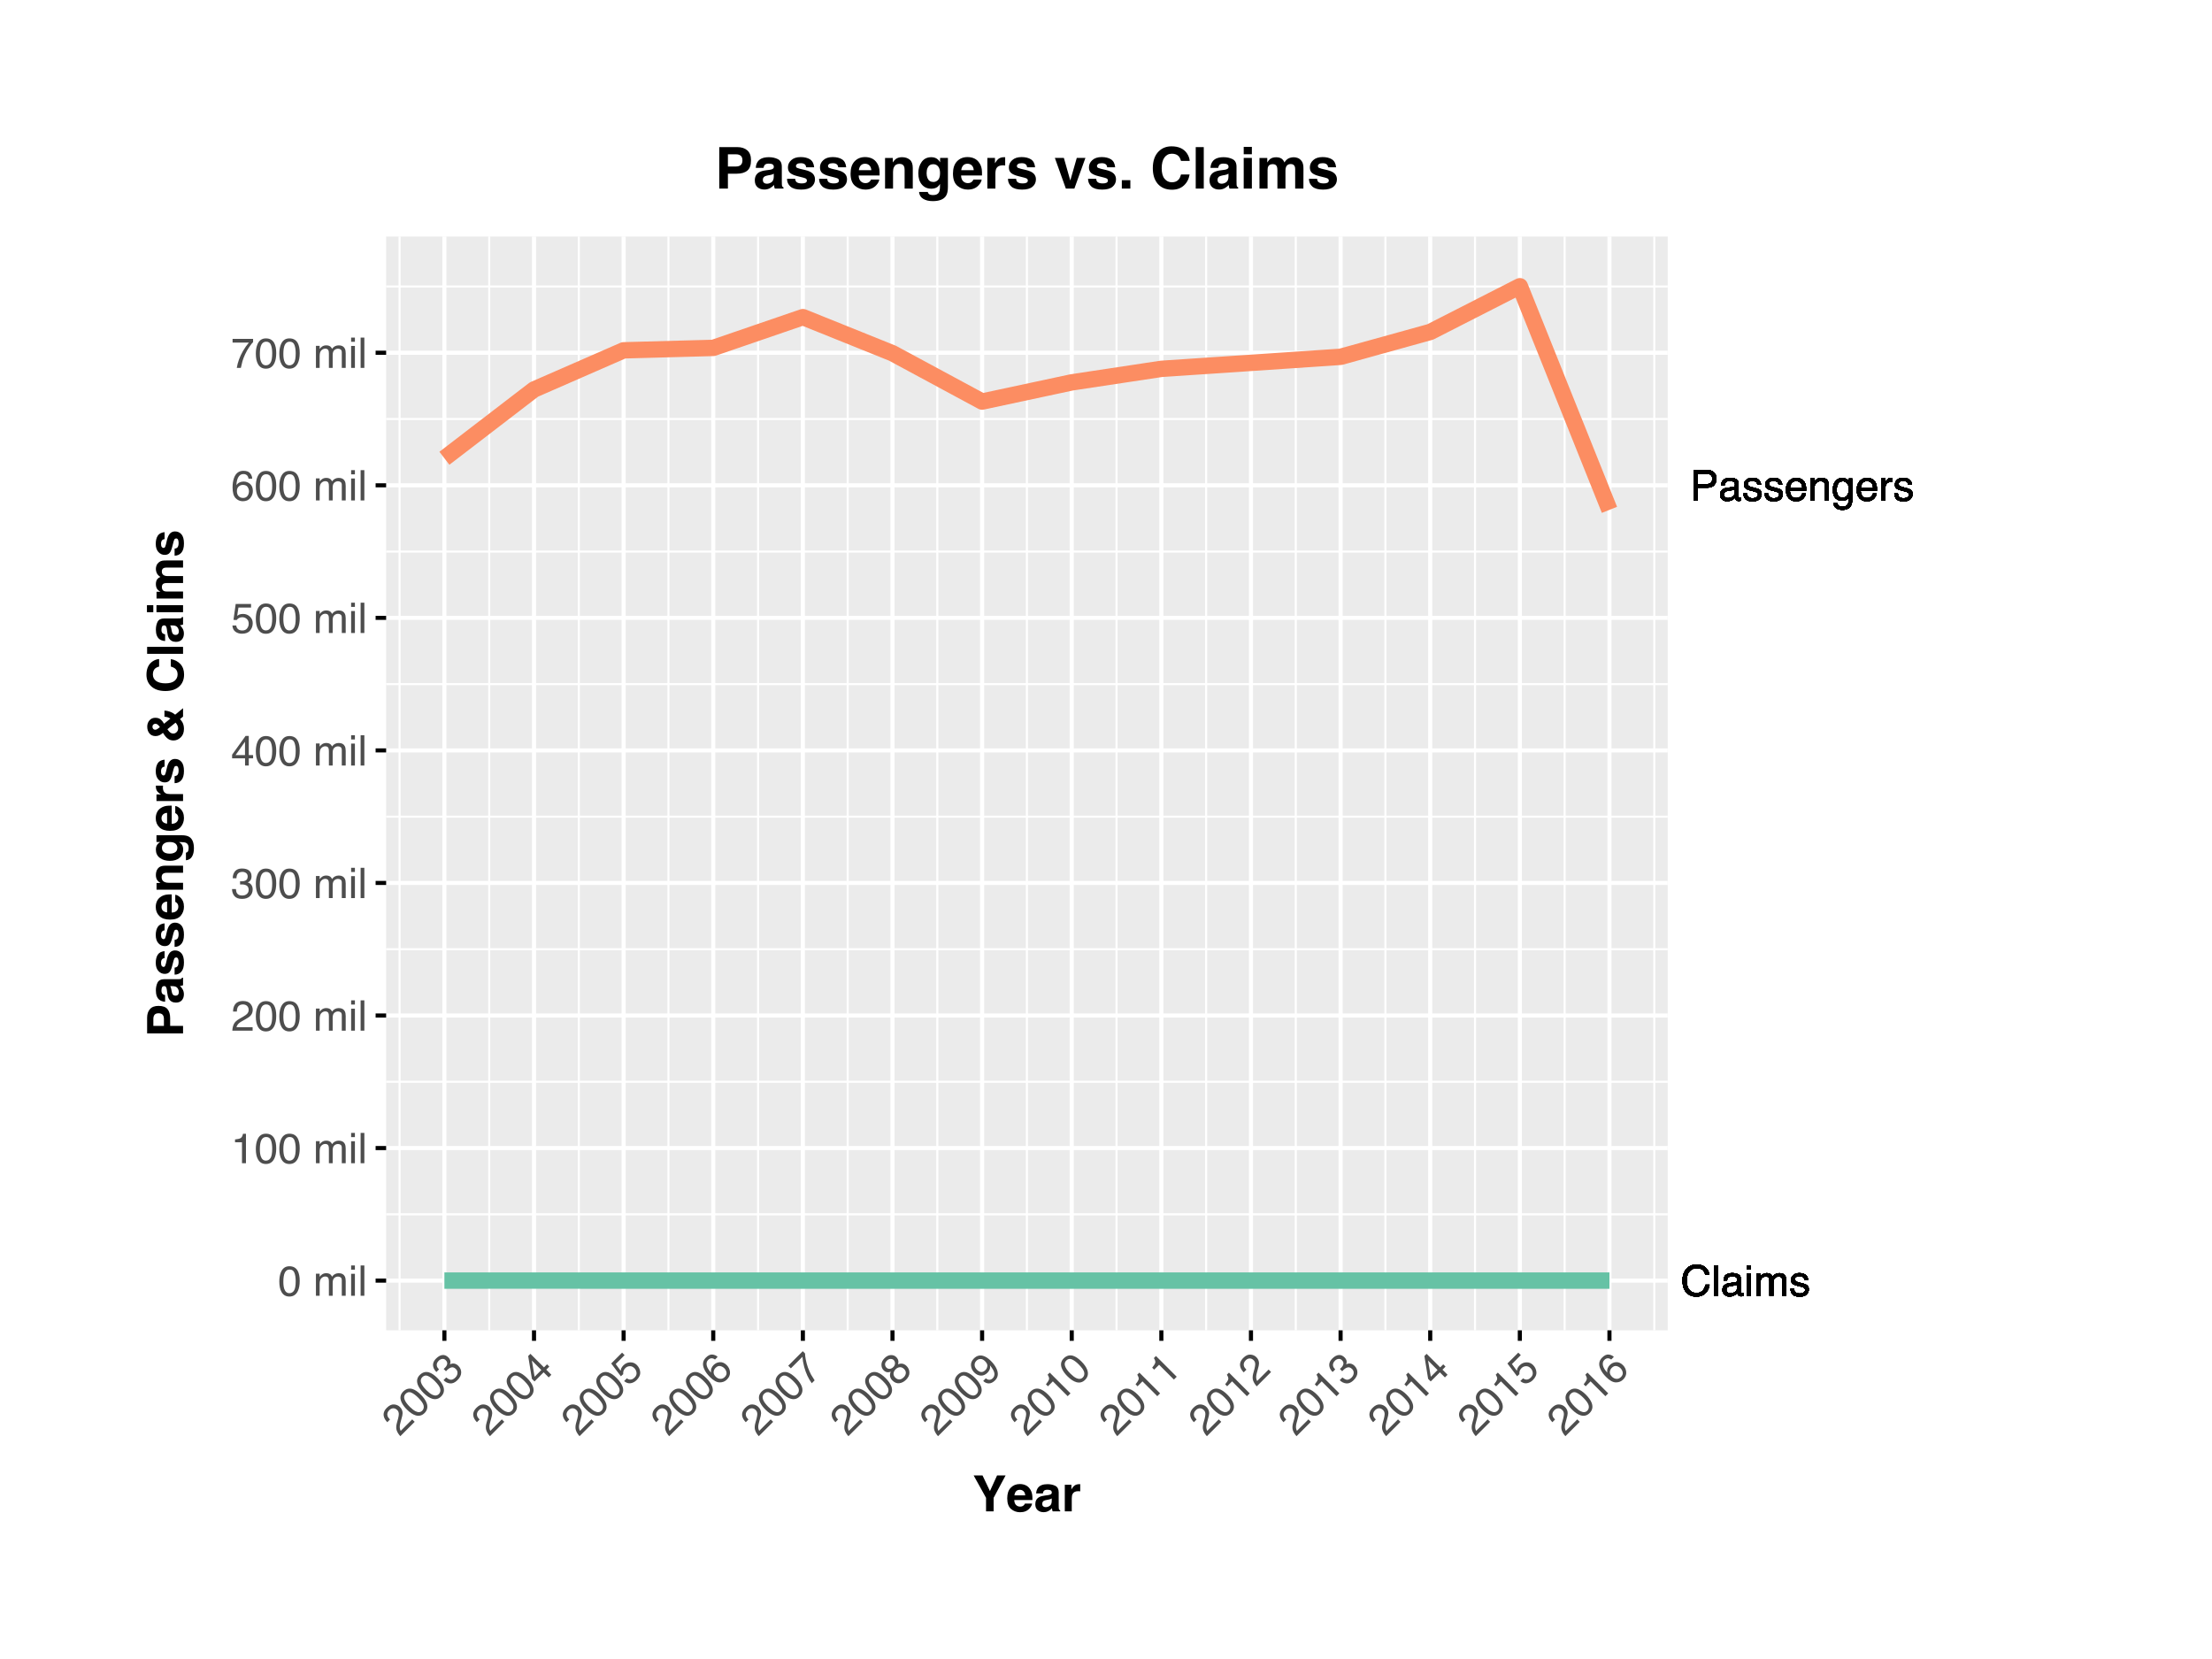 <?xml version="1.0" encoding="UTF-8"?>
<svg xmlns="http://www.w3.org/2000/svg" xmlns:xlink="http://www.w3.org/1999/xlink"  viewBox="0 0 576 432" version="1.1">
<defs>
<g>
<symbol overflow="visible" id="glyph0-0">
<path style="stroke:none;" d="M 0.359 0 L 0.359 -7.922 L 6.641 -7.922 L 6.641 0 Z M 5.656 -1 L 5.656 -6.938 L 1.344 -6.938 L 1.344 -1 Z "/>
</symbol>
<symbol overflow="visible" id="glyph0-1">
<path style="stroke:none;" d="M 4.188 -8.141 C 5.188 -8.141 5.961 -7.875 6.516 -7.344 C 7.066 -6.812 7.375 -6.211 7.438 -5.547 L 6.391 -5.547 C 6.273 -6.055 6.039 -6.457 5.688 -6.75 C 5.332 -7.051 4.832 -7.203 4.188 -7.203 C 3.406 -7.203 2.773 -6.926 2.297 -6.375 C 1.816 -5.832 1.578 -4.992 1.578 -3.859 C 1.578 -2.93 1.789 -2.176 2.219 -1.594 C 2.656 -1.02 3.305 -0.734 4.172 -0.734 C 4.961 -0.734 5.562 -1.039 5.969 -1.656 C 6.195 -1.969 6.363 -2.383 6.469 -2.906 L 7.516 -2.906 C 7.422 -2.07 7.113 -1.375 6.594 -0.812 C 5.957 -0.133 5.109 0.203 4.047 0.203 C 3.117 0.203 2.344 -0.07 1.719 -0.625 C 0.895 -1.363 0.484 -2.504 0.484 -4.047 C 0.484 -5.211 0.789 -6.172 1.406 -6.922 C 2.082 -7.734 3.008 -8.141 4.188 -8.141 Z M 3.969 -8.141 Z "/>
</symbol>
<symbol overflow="visible" id="glyph0-2">
<path style="stroke:none;" d="M 0.734 -7.922 L 1.703 -7.922 L 1.703 0 L 0.734 0 Z "/>
</symbol>
<symbol overflow="visible" id="glyph0-3">
<path style="stroke:none;" d="M 1.453 -1.531 C 1.453 -1.25 1.555 -1.023 1.766 -0.859 C 1.973 -0.703 2.211 -0.625 2.484 -0.625 C 2.828 -0.625 3.16 -0.707 3.484 -0.875 C 4.023 -1.133 4.297 -1.562 4.297 -2.156 L 4.297 -2.938 C 4.172 -2.863 4.016 -2.801 3.828 -2.75 C 3.641 -2.695 3.457 -2.66 3.281 -2.641 L 2.703 -2.562 C 2.348 -2.52 2.082 -2.445 1.906 -2.344 C 1.602 -2.176 1.453 -1.906 1.453 -1.531 Z M 3.812 -3.5 C 4.031 -3.531 4.176 -3.625 4.25 -3.781 C 4.301 -3.863 4.328 -3.988 4.328 -4.156 C 4.328 -4.488 4.207 -4.727 3.969 -4.875 C 3.727 -5.02 3.391 -5.094 2.953 -5.094 C 2.453 -5.094 2.094 -4.957 1.875 -4.688 C 1.758 -4.531 1.68 -4.305 1.641 -4.016 L 0.734 -4.016 C 0.754 -4.723 0.984 -5.219 1.422 -5.5 C 1.867 -5.781 2.391 -5.922 2.984 -5.922 C 3.66 -5.922 4.211 -5.789 4.641 -5.531 C 5.055 -5.27 5.266 -4.867 5.266 -4.328 L 5.266 -1 C 5.266 -0.895 5.285 -0.812 5.328 -0.75 C 5.367 -0.688 5.457 -0.656 5.594 -0.656 C 5.633 -0.656 5.68 -0.656 5.734 -0.656 C 5.785 -0.664 5.844 -0.676 5.906 -0.688 L 5.906 0.031 C 5.758 0.07 5.645 0.098 5.562 0.109 C 5.477 0.117 5.367 0.125 5.234 0.125 C 4.898 0.125 4.66 0.004 4.516 -0.234 C 4.43 -0.359 4.375 -0.535 4.344 -0.766 C 4.145 -0.504 3.859 -0.281 3.484 -0.094 C 3.117 0.094 2.711 0.188 2.266 0.188 C 1.734 0.188 1.297 0.023 0.953 -0.297 C 0.609 -0.617 0.438 -1.023 0.438 -1.516 C 0.438 -2.047 0.602 -2.457 0.938 -2.75 C 1.281 -3.051 1.723 -3.238 2.266 -3.312 Z M 3 -5.922 Z "/>
</symbol>
<symbol overflow="visible" id="glyph0-4">
<path style="stroke:none;" d="M 0.719 -5.75 L 1.703 -5.75 L 1.703 0 L 0.719 0 Z M 0.719 -7.922 L 1.703 -7.922 L 1.703 -6.828 L 0.719 -6.828 Z "/>
</symbol>
<symbol overflow="visible" id="glyph0-5">
<path style="stroke:none;" d="M 0.719 -5.781 L 1.672 -5.781 L 1.672 -4.953 C 1.898 -5.242 2.109 -5.453 2.297 -5.578 C 2.617 -5.797 2.984 -5.906 3.391 -5.906 C 3.848 -5.906 4.219 -5.789 4.5 -5.562 C 4.656 -5.438 4.801 -5.25 4.938 -5 C 5.145 -5.301 5.395 -5.523 5.688 -5.672 C 5.977 -5.828 6.305 -5.906 6.672 -5.906 C 7.453 -5.906 7.984 -5.625 8.266 -5.062 C 8.41 -4.758 8.484 -4.352 8.484 -3.844 L 8.484 0 L 7.469 0 L 7.469 -4.016 C 7.469 -4.398 7.375 -4.66 7.188 -4.797 C 7 -4.941 6.766 -5.016 6.484 -5.016 C 6.098 -5.016 5.77 -4.883 5.5 -4.625 C 5.227 -4.375 5.094 -3.953 5.094 -3.359 L 5.094 0 L 4.094 0 L 4.094 -3.766 C 4.094 -4.16 4.047 -4.445 3.953 -4.625 C 3.805 -4.895 3.535 -5.031 3.141 -5.031 C 2.766 -5.031 2.426 -4.891 2.125 -4.609 C 1.832 -4.328 1.688 -3.812 1.688 -3.062 L 1.688 0 L 0.719 0 Z "/>
</symbol>
<symbol overflow="visible" id="glyph0-6">
<path style="stroke:none;" d="M 1.297 -1.812 C 1.316 -1.488 1.395 -1.238 1.531 -1.062 C 1.781 -0.75 2.207 -0.594 2.812 -0.594 C 3.164 -0.594 3.477 -0.672 3.75 -0.828 C 4.031 -0.984 4.172 -1.227 4.172 -1.562 C 4.172 -1.812 4.055 -2 3.828 -2.125 C 3.691 -2.207 3.414 -2.301 3 -2.406 L 2.234 -2.594 C 1.742 -2.719 1.379 -2.852 1.141 -3 C 0.723 -3.258 0.516 -3.625 0.516 -4.094 C 0.516 -4.633 0.711 -5.07 1.109 -5.406 C 1.504 -5.75 2.035 -5.922 2.703 -5.922 C 3.566 -5.922 4.191 -5.664 4.578 -5.156 C 4.816 -4.832 4.938 -4.484 4.938 -4.109 L 4.016 -4.109 C 3.992 -4.328 3.914 -4.531 3.781 -4.719 C 3.562 -4.969 3.176 -5.094 2.625 -5.094 C 2.258 -5.094 1.977 -5.02 1.781 -4.875 C 1.594 -4.738 1.5 -4.555 1.5 -4.328 C 1.5 -4.078 1.625 -3.879 1.875 -3.734 C 2.02 -3.641 2.234 -3.555 2.516 -3.484 L 3.156 -3.328 C 3.852 -3.16 4.32 -3 4.562 -2.844 C 4.938 -2.594 5.125 -2.203 5.125 -1.672 C 5.125 -1.16 4.926 -0.719 4.531 -0.344 C 4.145 0.031 3.551 0.219 2.75 0.219 C 1.895 0.219 1.285 0.023 0.922 -0.359 C 0.566 -0.754 0.379 -1.238 0.359 -1.812 Z M 2.719 -5.922 Z "/>
</symbol>
<symbol overflow="visible" id="glyph0-7">
<path style="stroke:none;" d="M 0.938 -7.922 L 4.516 -7.922 C 5.211 -7.922 5.773 -7.723 6.203 -7.328 C 6.641 -6.93 6.859 -6.375 6.859 -5.656 C 6.859 -5.031 6.664 -4.488 6.281 -4.031 C 5.895 -3.57 5.305 -3.344 4.516 -3.344 L 2.016 -3.344 L 2.016 0 L 0.938 0 Z M 5.781 -5.641 C 5.781 -6.223 5.562 -6.617 5.125 -6.828 C 4.895 -6.941 4.57 -7 4.156 -7 L 2.016 -7 L 2.016 -4.25 L 4.156 -4.25 C 4.633 -4.25 5.023 -4.352 5.328 -4.562 C 5.629 -4.77 5.781 -5.129 5.781 -5.641 Z "/>
</symbol>
<symbol overflow="visible" id="glyph0-8">
<path style="stroke:none;" d="M 3.125 -5.906 C 3.531 -5.906 3.926 -5.805 4.312 -5.609 C 4.695 -5.422 4.988 -5.176 5.188 -4.875 C 5.383 -4.582 5.516 -4.238 5.578 -3.844 C 5.629 -3.582 5.656 -3.16 5.656 -2.578 L 1.422 -2.578 C 1.441 -1.992 1.582 -1.523 1.844 -1.172 C 2.102 -0.816 2.504 -0.641 3.047 -0.641 C 3.555 -0.641 3.961 -0.805 4.266 -1.141 C 4.43 -1.328 4.551 -1.551 4.625 -1.812 L 5.578 -1.812 C 5.555 -1.602 5.473 -1.367 5.328 -1.109 C 5.191 -0.848 5.035 -0.633 4.859 -0.469 C 4.555 -0.176 4.191 0.02 3.766 0.125 C 3.523 0.176 3.258 0.203 2.969 0.203 C 2.25 0.203 1.641 -0.055 1.141 -0.578 C 0.641 -1.098 0.391 -1.832 0.391 -2.781 C 0.391 -3.707 0.641 -4.457 1.141 -5.031 C 1.648 -5.613 2.312 -5.906 3.125 -5.906 Z M 4.672 -3.344 C 4.629 -3.77 4.535 -4.109 4.391 -4.359 C 4.117 -4.828 3.676 -5.062 3.062 -5.062 C 2.613 -5.062 2.238 -4.898 1.938 -4.578 C 1.633 -4.254 1.473 -3.844 1.453 -3.344 Z M 3.031 -5.922 Z "/>
</symbol>
<symbol overflow="visible" id="glyph0-9">
<path style="stroke:none;" d="M 0.719 -5.781 L 1.641 -5.781 L 1.641 -4.953 C 1.91 -5.297 2.195 -5.539 2.5 -5.688 C 2.812 -5.832 3.148 -5.906 3.516 -5.906 C 4.336 -5.906 4.895 -5.617 5.188 -5.047 C 5.344 -4.734 5.422 -4.285 5.422 -3.703 L 5.422 0 L 4.438 0 L 4.438 -3.641 C 4.438 -3.992 4.383 -4.281 4.281 -4.5 C 4.102 -4.852 3.789 -5.031 3.344 -5.031 C 3.113 -5.031 2.922 -5.008 2.766 -4.969 C 2.504 -4.883 2.273 -4.723 2.078 -4.484 C 1.91 -4.297 1.801 -4.098 1.75 -3.891 C 1.707 -3.691 1.688 -3.406 1.688 -3.031 L 1.688 0 L 0.719 0 Z M 3 -5.922 Z "/>
</symbol>
<symbol overflow="visible" id="glyph0-10">
<path style="stroke:none;" d="M 2.75 -5.875 C 3.207 -5.875 3.602 -5.766 3.938 -5.547 C 4.125 -5.422 4.312 -5.238 4.5 -5 L 4.5 -5.719 L 5.391 -5.719 L 5.391 -0.469 C 5.391 0.258 5.285 0.836 5.078 1.266 C 4.672 2.047 3.906 2.438 2.781 2.438 C 2.164 2.438 1.645 2.297 1.219 2.016 C 0.789 1.742 0.551 1.312 0.5 0.719 L 1.5 0.719 C 1.539 0.977 1.633 1.176 1.781 1.312 C 2 1.531 2.344 1.641 2.812 1.641 C 3.551 1.641 4.035 1.379 4.266 0.859 C 4.41 0.547 4.473 -0.004 4.453 -0.797 C 4.266 -0.504 4.031 -0.285 3.75 -0.141 C 3.477 -0.004 3.117 0.062 2.672 0.062 C 2.047 0.062 1.5 -0.156 1.031 -0.594 C 0.562 -1.039 0.328 -1.773 0.328 -2.797 C 0.328 -3.766 0.562 -4.52 1.031 -5.062 C 1.508 -5.602 2.082 -5.875 2.75 -5.875 Z M 4.5 -2.906 C 4.5 -3.625 4.348 -4.156 4.047 -4.5 C 3.754 -4.844 3.379 -5.016 2.922 -5.016 C 2.242 -5.016 1.781 -4.695 1.531 -4.062 C 1.395 -3.719 1.328 -3.27 1.328 -2.719 C 1.328 -2.07 1.457 -1.578 1.719 -1.234 C 1.988 -0.891 2.344 -0.719 2.781 -0.719 C 3.477 -0.719 3.973 -1.035 4.266 -1.672 C 4.422 -2.023 4.5 -2.438 4.5 -2.906 Z M 2.859 -5.922 Z "/>
</symbol>
<symbol overflow="visible" id="glyph0-11">
<path style="stroke:none;" d="M 0.734 -5.781 L 1.656 -5.781 L 1.656 -4.781 C 1.738 -4.977 1.926 -5.211 2.219 -5.484 C 2.508 -5.766 2.848 -5.906 3.234 -5.906 C 3.254 -5.906 3.285 -5.898 3.328 -5.891 C 3.367 -5.891 3.441 -5.883 3.547 -5.875 L 3.547 -4.859 C 3.492 -4.867 3.441 -4.875 3.391 -4.875 C 3.336 -4.875 3.285 -4.875 3.234 -4.875 C 2.742 -4.875 2.363 -4.719 2.094 -4.406 C 1.832 -4.094 1.703 -3.734 1.703 -3.328 L 1.703 0 L 0.734 0 Z "/>
</symbol>
<symbol overflow="visible" id="glyph1-0">
<path style="stroke:none;" d="M 0.359 0 L 0.359 -7.891 L 6.625 -7.891 L 6.625 0 Z M 5.625 -0.984 L 5.625 -6.906 L 1.344 -6.906 L 1.344 -0.984 Z "/>
</symbol>
<symbol overflow="visible" id="glyph1-1">
<path style="stroke:none;" d="M 2.969 -7.688 C 3.969 -7.688 4.691 -7.281 5.141 -6.469 C 5.484 -5.832 5.656 -4.961 5.656 -3.859 C 5.656 -2.805 5.5 -1.941 5.188 -1.266 C 4.727 -0.285 3.988 0.203 2.969 0.203 C 2.039 0.203 1.352 -0.195 0.906 -1 C 0.531 -1.664 0.344 -2.562 0.344 -3.688 C 0.344 -4.562 0.457 -5.312 0.688 -5.938 C 1.102 -7.102 1.863 -7.688 2.969 -7.688 Z M 2.969 -0.672 C 3.469 -0.672 3.863 -0.891 4.156 -1.328 C 4.457 -1.773 4.609 -2.602 4.609 -3.812 C 4.609 -4.688 4.5 -5.406 4.281 -5.969 C 4.07 -6.539 3.656 -6.828 3.031 -6.828 C 2.469 -6.828 2.051 -6.555 1.781 -6.016 C 1.52 -5.484 1.391 -4.695 1.391 -3.656 C 1.391 -2.863 1.473 -2.234 1.641 -1.766 C 1.898 -1.035 2.344 -0.672 2.969 -0.672 Z "/>
</symbol>
<symbol overflow="visible" id="glyph1-2">
<path style="stroke:none;" d=""/>
</symbol>
<symbol overflow="visible" id="glyph1-3">
<path style="stroke:none;" d="M 0.703 -5.75 L 1.672 -5.75 L 1.672 -4.938 C 1.898 -5.219 2.102 -5.422 2.281 -5.547 C 2.602 -5.766 2.969 -5.875 3.375 -5.875 C 3.832 -5.875 4.203 -5.766 4.484 -5.547 C 4.641 -5.41 4.781 -5.219 4.906 -4.969 C 5.125 -5.281 5.379 -5.508 5.672 -5.656 C 5.961 -5.801 6.285 -5.875 6.641 -5.875 C 7.41 -5.875 7.938 -5.598 8.219 -5.047 C 8.375 -4.742 8.453 -4.336 8.453 -3.828 L 8.453 0 L 7.438 0 L 7.438 -4 C 7.438 -4.383 7.344 -4.645 7.156 -4.781 C 6.969 -4.926 6.734 -5 6.453 -5 C 6.078 -5 5.75 -4.867 5.469 -4.609 C 5.195 -4.359 5.062 -3.938 5.062 -3.344 L 5.062 0 L 4.078 0 L 4.078 -3.75 C 4.078 -4.145 4.031 -4.43 3.938 -4.609 C 3.789 -4.879 3.52 -5.016 3.125 -5.016 C 2.758 -5.016 2.426 -4.867 2.125 -4.578 C 1.82 -4.297 1.672 -3.785 1.672 -3.047 L 1.672 0 L 0.703 0 Z "/>
</symbol>
<symbol overflow="visible" id="glyph1-4">
<path style="stroke:none;" d="M 0.703 -5.719 L 1.688 -5.719 L 1.688 0 L 0.703 0 Z M 0.703 -7.891 L 1.688 -7.891 L 1.688 -6.797 L 0.703 -6.797 Z "/>
</symbol>
<symbol overflow="visible" id="glyph1-5">
<path style="stroke:none;" d="M 0.734 -7.891 L 1.703 -7.891 L 1.703 0 L 0.734 0 Z "/>
</symbol>
<symbol overflow="visible" id="glyph1-6">
<path style="stroke:none;" d="M 1.047 -5.453 L 1.047 -6.188 C 1.742 -6.258 2.227 -6.375 2.5 -6.531 C 2.781 -6.688 2.988 -7.062 3.125 -7.656 L 3.891 -7.656 L 3.891 0 L 2.859 0 L 2.859 -5.453 Z "/>
</symbol>
<symbol overflow="visible" id="glyph1-7">
<path style="stroke:none;" d="M 0.344 0 C 0.375 -0.664 0.508 -1.242 0.75 -1.734 C 0.988 -2.223 1.457 -2.664 2.156 -3.062 L 3.188 -3.656 C 3.645 -3.926 3.969 -4.156 4.156 -4.344 C 4.445 -4.645 4.594 -4.988 4.594 -5.375 C 4.594 -5.82 4.457 -6.176 4.188 -6.438 C 3.914 -6.695 3.555 -6.828 3.109 -6.828 C 2.453 -6.828 1.992 -6.578 1.734 -6.078 C 1.598 -5.805 1.523 -5.438 1.516 -4.969 L 0.531 -4.969 C 0.539 -5.633 0.664 -6.176 0.906 -6.594 C 1.32 -7.344 2.062 -7.719 3.125 -7.719 C 4 -7.719 4.641 -7.477 5.047 -7 C 5.453 -6.531 5.656 -6.004 5.656 -5.422 C 5.656 -4.797 5.441 -4.266 5.016 -3.828 C 4.766 -3.578 4.312 -3.27 3.656 -2.906 L 2.922 -2.5 C 2.578 -2.312 2.301 -2.129 2.094 -1.953 C 1.738 -1.641 1.516 -1.289 1.422 -0.906 L 5.625 -0.906 L 5.625 0 Z "/>
</symbol>
<symbol overflow="visible" id="glyph1-8">
<path style="stroke:none;" d="M 2.859 0.203 C 1.953 0.203 1.289 -0.047 0.875 -0.547 C 0.469 -1.047 0.266 -1.648 0.266 -2.359 L 1.266 -2.359 C 1.316 -1.859 1.41 -1.5 1.547 -1.281 C 1.797 -0.875 2.25 -0.672 2.906 -0.672 C 3.414 -0.672 3.82 -0.805 4.125 -1.078 C 4.438 -1.348 4.594 -1.695 4.594 -2.125 C 4.594 -2.656 4.43 -3.023 4.109 -3.234 C 3.785 -3.453 3.336 -3.562 2.766 -3.562 C 2.703 -3.562 2.633 -3.562 2.562 -3.562 C 2.5 -3.562 2.43 -3.555 2.359 -3.547 L 2.359 -4.406 C 2.461 -4.395 2.547 -4.383 2.609 -4.375 C 2.68 -4.375 2.758 -4.375 2.844 -4.375 C 3.195 -4.375 3.492 -4.43 3.734 -4.547 C 4.141 -4.742 4.344 -5.102 4.344 -5.625 C 4.344 -6.008 4.207 -6.305 3.938 -6.516 C 3.664 -6.723 3.348 -6.828 2.984 -6.828 C 2.336 -6.828 1.891 -6.609 1.641 -6.172 C 1.504 -5.941 1.426 -5.609 1.406 -5.172 L 0.453 -5.172 C 0.453 -5.742 0.566 -6.227 0.797 -6.625 C 1.191 -7.344 1.883 -7.703 2.875 -7.703 C 3.664 -7.703 4.273 -7.523 4.703 -7.172 C 5.129 -6.828 5.344 -6.32 5.344 -5.656 C 5.344 -5.188 5.219 -4.805 4.969 -4.516 C 4.812 -4.328 4.602 -4.18 4.344 -4.078 C 4.75 -3.973 5.066 -3.758 5.297 -3.438 C 5.523 -3.125 5.641 -2.738 5.641 -2.281 C 5.641 -1.539 5.395 -0.941 4.906 -0.484 C 4.426 -0.023 3.742 0.203 2.859 0.203 Z "/>
</symbol>
<symbol overflow="visible" id="glyph1-9">
<path style="stroke:none;" d="M 3.641 -2.719 L 3.641 -6.203 L 1.172 -2.719 Z M 3.656 0 L 3.656 -1.875 L 0.281 -1.875 L 0.281 -2.828 L 3.797 -7.719 L 4.625 -7.719 L 4.625 -2.719 L 5.75 -2.719 L 5.75 -1.875 L 4.625 -1.875 L 4.625 0 Z "/>
</symbol>
<symbol overflow="visible" id="glyph1-10">
<path style="stroke:none;" d="M 1.359 -1.953 C 1.422 -1.41 1.676 -1.031 2.125 -0.812 C 2.352 -0.707 2.617 -0.656 2.922 -0.656 C 3.492 -0.656 3.914 -0.836 4.188 -1.203 C 4.469 -1.566 4.609 -1.973 4.609 -2.422 C 4.609 -2.953 4.441 -3.363 4.109 -3.656 C 3.785 -3.957 3.395 -4.109 2.938 -4.109 C 2.602 -4.109 2.316 -4.039 2.078 -3.906 C 1.836 -3.781 1.633 -3.602 1.469 -3.375 L 0.641 -3.422 L 1.219 -7.562 L 5.219 -7.562 L 5.219 -6.625 L 1.938 -6.625 L 1.609 -4.484 C 1.797 -4.617 1.969 -4.723 2.125 -4.797 C 2.414 -4.91 2.75 -4.969 3.125 -4.969 C 3.82 -4.969 4.414 -4.738 4.906 -4.281 C 5.406 -3.832 5.656 -3.258 5.656 -2.562 C 5.656 -1.832 5.426 -1.191 4.969 -0.641 C 4.52 -0.086 3.805 0.188 2.828 0.188 C 2.203 0.188 1.645 0.016 1.156 -0.328 C 0.676 -0.68 0.41 -1.223 0.359 -1.953 Z "/>
</symbol>
<symbol overflow="visible" id="glyph1-11">
<path style="stroke:none;" d="M 3.219 -7.719 C 4.07 -7.719 4.664 -7.492 5 -7.047 C 5.344 -6.609 5.516 -6.148 5.516 -5.672 L 4.562 -5.672 C 4.508 -5.984 4.422 -6.223 4.297 -6.391 C 4.055 -6.711 3.703 -6.875 3.234 -6.875 C 2.691 -6.875 2.258 -6.625 1.938 -6.125 C 1.625 -5.625 1.445 -4.91 1.406 -3.984 C 1.633 -4.305 1.914 -4.547 2.25 -4.703 C 2.562 -4.848 2.906 -4.922 3.281 -4.922 C 3.926 -4.922 4.488 -4.711 4.969 -4.297 C 5.445 -3.891 5.688 -3.281 5.688 -2.469 C 5.688 -1.77 5.457 -1.148 5 -0.609 C 4.551 -0.066 3.906 0.203 3.062 0.203 C 2.344 0.203 1.719 -0.066 1.188 -0.609 C 0.664 -1.16 0.406 -2.082 0.406 -3.375 C 0.406 -4.332 0.523 -5.145 0.766 -5.812 C 1.211 -7.082 2.031 -7.719 3.219 -7.719 Z M 3.141 -0.656 C 3.648 -0.656 4.031 -0.828 4.281 -1.172 C 4.539 -1.516 4.672 -1.922 4.672 -2.391 C 4.672 -2.773 4.555 -3.145 4.328 -3.5 C 4.098 -3.863 3.688 -4.047 3.094 -4.047 C 2.676 -4.047 2.312 -3.906 2 -3.625 C 1.688 -3.352 1.531 -2.941 1.531 -2.391 C 1.531 -1.898 1.672 -1.488 1.953 -1.156 C 2.242 -0.82 2.641 -0.656 3.141 -0.656 Z "/>
</symbol>
<symbol overflow="visible" id="glyph1-12">
<path style="stroke:none;" d="M 5.75 -7.562 L 5.75 -6.719 C 5.5 -6.477 5.172 -6.062 4.766 -5.469 C 4.359 -4.875 3.992 -4.234 3.672 -3.547 C 3.367 -2.879 3.133 -2.27 2.969 -1.719 C 2.863 -1.363 2.727 -0.789 2.562 0 L 1.5 0 C 1.738 -1.469 2.273 -2.93 3.109 -4.391 C 3.598 -5.234 4.113 -5.969 4.656 -6.594 L 0.406 -6.594 L 0.406 -7.562 Z "/>
</symbol>
<symbol overflow="visible" id="glyph2-0">
<path style="stroke:none;" d="M 0.25 -0.25 L -5.328 -5.828 L -0.891 -10.266 L 4.688 -4.688 Z M 3.281 -4.688 L -0.906 -8.875 L -3.938 -5.844 L 0.25 -1.656 Z "/>
</symbol>
<symbol overflow="visible" id="glyph2-1">
<path style="stroke:none;" d="M 0.25 -0.25 C -0.195 -0.738 -0.508 -1.238 -0.688 -1.75 C -0.875 -2.27 -0.859 -2.922 -0.641 -3.703 L -0.328 -4.828 C -0.203 -5.348 -0.141 -5.742 -0.141 -6.016 C -0.141 -6.43 -0.273 -6.773 -0.547 -7.047 C -0.867 -7.367 -1.219 -7.523 -1.594 -7.516 C -1.969 -7.504 -2.312 -7.344 -2.625 -7.031 C -3.094 -6.562 -3.242 -6.055 -3.078 -5.516 C -2.984 -5.234 -2.77 -4.926 -2.438 -4.594 L -3.141 -3.891 C -3.598 -4.367 -3.891 -4.836 -4.016 -5.297 C -4.254 -6.117 -4 -6.906 -3.25 -7.656 C -2.625 -8.281 -2 -8.566 -1.375 -8.516 C -0.758 -8.473 -0.242 -8.242 0.172 -7.828 C 0.609 -7.391 0.832 -6.863 0.844 -6.25 C 0.844 -5.895 0.734 -5.359 0.516 -4.641 L 0.297 -3.828 C 0.191 -3.453 0.129 -3.129 0.109 -2.859 C 0.078 -2.391 0.16 -1.984 0.359 -1.641 L 3.344 -4.625 L 3.984 -3.984 Z "/>
</symbol>
<symbol overflow="visible" id="glyph2-2">
<path style="stroke:none;" d="M -3.344 -7.531 C -2.633 -8.238 -1.832 -8.469 -0.938 -8.219 C -0.25 -8.008 0.484 -7.516 1.266 -6.734 C 2.016 -5.984 2.52 -5.258 2.781 -4.562 C 3.145 -3.551 2.961 -2.68 2.234 -1.953 C 1.578 -1.297 0.812 -1.094 -0.062 -1.344 C -0.801 -1.562 -1.566 -2.066 -2.359 -2.859 C -2.973 -3.473 -3.426 -4.082 -3.719 -4.688 C -4.25 -5.801 -4.125 -6.75 -3.344 -7.531 Z M 1.625 -2.562 C 1.977 -2.914 2.102 -3.359 2 -3.891 C 1.895 -4.422 1.414 -5.113 0.562 -5.969 C -0.051 -6.582 -0.633 -7.016 -1.188 -7.266 C -1.738 -7.516 -2.238 -7.414 -2.688 -6.969 C -3.082 -6.57 -3.18 -6.086 -2.984 -5.516 C -2.797 -4.953 -2.332 -4.301 -1.594 -3.562 C -1.039 -3.008 -0.539 -2.625 -0.094 -2.406 C 0.613 -2.07 1.188 -2.125 1.625 -2.562 Z "/>
</symbol>
<symbol overflow="visible" id="glyph2-3">
<path style="stroke:none;" d="M 2.156 -1.875 C 1.52 -1.238 0.879 -0.953 0.234 -1.016 C -0.41 -1.078 -0.984 -1.359 -1.484 -1.859 L -0.781 -2.562 C -0.383 -2.25 -0.062 -2.062 0.188 -2 C 0.656 -1.883 1.125 -2.062 1.594 -2.531 C 1.945 -2.883 2.133 -3.266 2.156 -3.672 C 2.188 -4.086 2.051 -4.445 1.75 -4.75 C 1.375 -5.125 0.992 -5.27 0.609 -5.188 C 0.234 -5.113 -0.156 -4.875 -0.562 -4.469 C -0.602 -4.426 -0.645 -4.379 -0.688 -4.328 C -0.738 -4.285 -0.789 -4.238 -0.844 -4.188 L -1.438 -4.781 C -1.363 -4.852 -1.301 -4.91 -1.25 -4.953 C -1.195 -4.992 -1.141 -5.047 -1.078 -5.109 C -0.828 -5.359 -0.66 -5.609 -0.578 -5.859 C -0.422 -6.285 -0.531 -6.688 -0.906 -7.062 C -1.176 -7.332 -1.477 -7.441 -1.812 -7.391 C -2.156 -7.348 -2.457 -7.195 -2.719 -6.938 C -3.176 -6.477 -3.336 -6.004 -3.203 -5.516 C -3.141 -5.266 -2.957 -4.977 -2.656 -4.656 L -3.328 -3.984 C -3.734 -4.391 -4 -4.812 -4.125 -5.25 C -4.352 -6.039 -4.117 -6.785 -3.422 -7.484 C -2.859 -8.047 -2.301 -8.352 -1.75 -8.406 C -1.195 -8.457 -0.688 -8.25 -0.219 -7.781 C 0.113 -7.445 0.297 -7.086 0.328 -6.703 C 0.336 -6.461 0.289 -6.219 0.188 -5.969 C 0.551 -6.164 0.926 -6.234 1.312 -6.172 C 1.695 -6.109 2.051 -5.914 2.375 -5.594 C 2.895 -5.07 3.145 -4.477 3.125 -3.812 C 3.113 -3.156 2.789 -2.508 2.156 -1.875 Z "/>
</symbol>
<symbol overflow="visible" id="glyph2-4">
<path style="stroke:none;" d="M 0.656 -4.5 L -1.812 -6.969 L -1.094 -2.75 Z M 2.578 -2.578 L 1.25 -3.906 L -1.125 -1.531 L -1.797 -2.203 L -2.766 -8.141 L -2.188 -8.719 L 1.344 -5.188 L 2.141 -5.984 L 2.734 -5.391 L 1.938 -4.594 L 3.266 -3.266 Z "/>
</symbol>
<symbol overflow="visible" id="glyph2-5">
<path style="stroke:none;" d="M -0.406 -2.344 C 0.008 -2.008 0.453 -1.922 0.922 -2.078 C 1.16 -2.172 1.383 -2.32 1.594 -2.531 C 2 -2.938 2.172 -3.363 2.109 -3.812 C 2.055 -4.27 1.867 -4.66 1.547 -4.984 C 1.172 -5.359 0.758 -5.531 0.312 -5.5 C -0.125 -5.477 -0.504 -5.305 -0.828 -4.984 C -1.066 -4.742 -1.223 -4.492 -1.297 -4.234 C -1.367 -3.973 -1.391 -3.703 -1.359 -3.422 L -1.969 -2.875 L -4.484 -6.203 L -1.656 -9.031 L -1 -8.375 L -3.312 -6.062 L -2.031 -4.312 C -1.988 -4.539 -1.941 -4.734 -1.891 -4.891 C -1.766 -5.18 -1.57 -5.457 -1.312 -5.719 C -0.812 -6.219 -0.227 -6.477 0.438 -6.5 C 1.113 -6.531 1.695 -6.301 2.188 -5.812 C 2.707 -5.289 3 -4.676 3.062 -3.969 C 3.125 -3.258 2.812 -2.562 2.125 -1.875 C 1.688 -1.438 1.172 -1.164 0.578 -1.062 C -0.004 -0.969 -0.57 -1.156 -1.125 -1.625 Z "/>
</symbol>
<symbol overflow="visible" id="glyph2-6">
<path style="stroke:none;" d="M -3.172 -7.734 C -2.566 -8.336 -1.988 -8.602 -1.438 -8.531 C -0.883 -8.457 -0.441 -8.254 -0.109 -7.922 L -0.797 -7.234 C -1.047 -7.422 -1.273 -7.523 -1.484 -7.547 C -1.879 -7.609 -2.242 -7.473 -2.578 -7.141 C -2.953 -6.766 -3.078 -6.285 -2.953 -5.703 C -2.828 -5.117 -2.445 -4.488 -1.812 -3.812 C -1.883 -4.195 -1.859 -4.566 -1.734 -4.922 C -1.617 -5.242 -1.43 -5.535 -1.172 -5.797 C -0.711 -6.254 -0.172 -6.504 0.453 -6.547 C 1.086 -6.598 1.691 -6.336 2.266 -5.766 C 2.766 -5.266 3.047 -4.664 3.109 -3.969 C 3.172 -3.27 2.906 -2.625 2.312 -2.031 C 1.801 -1.52 1.164 -1.27 0.406 -1.281 C -0.352 -1.289 -1.191 -1.754 -2.109 -2.672 C -2.785 -3.348 -3.27 -4.008 -3.562 -4.656 C -4.145 -5.863 -4.016 -6.891 -3.172 -7.734 Z M 1.75 -2.688 C 2.113 -3.051 2.266 -3.441 2.203 -3.859 C 2.141 -4.273 1.941 -4.648 1.609 -4.984 C 1.336 -5.254 0.992 -5.438 0.578 -5.531 C 0.16 -5.625 -0.254 -5.461 -0.672 -5.047 C -0.961 -4.754 -1.125 -4.398 -1.156 -3.984 C -1.188 -3.566 -1.004 -3.16 -0.609 -2.766 C -0.266 -2.422 0.125 -2.234 0.562 -2.203 C 1 -2.172 1.395 -2.332 1.75 -2.688 Z "/>
</symbol>
<symbol overflow="visible" id="glyph2-7">
<path style="stroke:none;" d="M -1.281 -9.406 L -0.688 -8.812 C -0.695 -8.469 -0.633 -7.941 -0.5 -7.234 C -0.363 -6.523 -0.172 -5.816 0.078 -5.109 C 0.348 -4.422 0.613 -3.82 0.875 -3.312 C 1.051 -2.988 1.363 -2.488 1.812 -1.812 L 1.062 -1.062 C 0.188 -2.27 -0.469 -3.688 -0.906 -5.312 C -1.156 -6.25 -1.305 -7.129 -1.359 -7.953 L -4.375 -4.938 L -5.062 -5.625 Z "/>
</symbol>
<symbol overflow="visible" id="glyph2-8">
<path style="stroke:none;" d="M -1.047 -5.266 C -0.742 -5.566 -0.594 -5.891 -0.594 -6.234 C -0.594 -6.578 -0.707 -6.863 -0.938 -7.094 C -1.133 -7.289 -1.398 -7.391 -1.734 -7.391 C -2.078 -7.398 -2.41 -7.242 -2.734 -6.922 C -3.055 -6.598 -3.207 -6.273 -3.188 -5.953 C -3.164 -5.629 -3.047 -5.359 -2.828 -5.141 C -2.566 -4.879 -2.27 -4.77 -1.938 -4.812 C -1.602 -4.852 -1.305 -5.004 -1.047 -5.266 Z M 1.688 -2.625 C 2 -2.938 2.176 -3.285 2.219 -3.672 C 2.258 -4.055 2.113 -4.414 1.781 -4.75 C 1.426 -5.102 1.051 -5.266 0.656 -5.234 C 0.258 -5.203 -0.109 -5.016 -0.453 -4.672 C -0.785 -4.336 -0.961 -3.977 -0.984 -3.594 C -1.004 -3.207 -0.848 -2.848 -0.516 -2.516 C -0.223 -2.223 0.113 -2.066 0.5 -2.047 C 0.895 -2.035 1.289 -2.227 1.688 -2.625 Z M -1.703 -4.078 C -1.984 -3.961 -2.234 -3.91 -2.453 -3.922 C -2.848 -3.922 -3.211 -4.086 -3.547 -4.422 C -3.941 -4.816 -4.133 -5.305 -4.125 -5.891 C -4.125 -6.484 -3.859 -7.047 -3.328 -7.578 C -2.797 -8.109 -2.242 -8.379 -1.672 -8.391 C -1.109 -8.41 -0.645 -8.238 -0.281 -7.875 C 0.062 -7.531 0.25 -7.176 0.281 -6.812 C 0.312 -6.594 0.281 -6.32 0.188 -6 C 0.52 -6.125 0.816 -6.18 1.078 -6.172 C 1.566 -6.16 2.016 -5.953 2.422 -5.547 C 2.898 -5.066 3.145 -4.5 3.156 -3.844 C 3.176 -3.195 2.891 -2.578 2.297 -1.984 C 1.766 -1.453 1.172 -1.145 0.516 -1.062 C -0.129 -0.988 -0.727 -1.227 -1.281 -1.781 C -1.602 -2.102 -1.801 -2.457 -1.875 -2.844 C -1.945 -3.227 -1.891 -3.641 -1.703 -4.078 Z "/>
</symbol>
<symbol overflow="visible" id="glyph2-9">
<path style="stroke:none;" d="M -0.281 -2.344 C 0.113 -1.988 0.52 -1.875 0.938 -2 C 1.145 -2.062 1.336 -2.18 1.516 -2.359 C 1.848 -2.691 1.992 -3.109 1.953 -3.609 C 1.91 -4.109 1.52 -4.82 0.781 -5.75 C 0.863 -5.352 0.844 -4.992 0.719 -4.672 C 0.594 -4.348 0.406 -4.062 0.156 -3.812 C -0.375 -3.281 -0.953 -3.023 -1.578 -3.047 C -2.211 -3.078 -2.785 -3.348 -3.297 -3.859 C -3.785 -4.348 -4.066 -4.93 -4.141 -5.609 C -4.223 -6.297 -3.973 -6.93 -3.391 -7.516 C -2.598 -8.305 -1.691 -8.492 -0.672 -8.078 C -0.117 -7.859 0.453 -7.453 1.047 -6.859 C 1.711 -6.191 2.207 -5.5 2.531 -4.781 C 3.051 -3.594 2.914 -2.602 2.125 -1.812 C 1.594 -1.281 1.047 -1.016 0.484 -1.016 C -0.066 -1.023 -0.551 -1.238 -0.969 -1.656 Z M -0.375 -4.5 C -0.102 -4.77 0.055 -5.109 0.109 -5.516 C 0.16 -5.922 -0.035 -6.348 -0.484 -6.797 C -0.879 -7.191 -1.273 -7.383 -1.672 -7.375 C -2.078 -7.375 -2.438 -7.219 -2.75 -6.906 C -3.082 -6.57 -3.234 -6.191 -3.203 -5.766 C -3.18 -5.348 -2.984 -4.953 -2.609 -4.578 C -2.254 -4.223 -1.883 -4.023 -1.5 -3.984 C -1.125 -3.953 -0.75 -4.125 -0.375 -4.5 Z "/>
</symbol>
<symbol overflow="visible" id="glyph2-10">
<path style="stroke:none;" d="M -3.125 -4.594 L -3.641 -5.109 C -3.191 -5.66 -2.926 -6.086 -2.844 -6.391 C -2.758 -6.691 -2.879 -7.098 -3.203 -7.609 L -2.656 -8.156 L 2.75 -2.75 L 2.016 -2.016 L -1.844 -5.875 Z "/>
</symbol>
<symbol overflow="visible" id="glyph3-0">
<path style="stroke:none;" d="M 0.984 0 L 0.984 -9.359 L 8.516 -9.359 L 8.516 0 Z M 7.344 -1.172 L 7.344 -8.188 L 2.141 -8.188 L 2.141 -1.172 Z "/>
</symbol>
<symbol overflow="visible" id="glyph3-1">
<path style="stroke:none;" d="M 6.328 -9.359 L 8.547 -9.359 L 5.422 -3.516 L 5.422 0 L 3.453 0 L 3.453 -3.516 L 0.219 -9.359 L 2.531 -9.359 L 4.469 -5.281 Z M 4.391 -9.359 Z "/>
</symbol>
<symbol overflow="visible" id="glyph3-2">
<path style="stroke:none;" d="M 3.578 -5.609 C 3.16 -5.609 2.832 -5.477 2.594 -5.219 C 2.363 -4.957 2.223 -4.602 2.172 -4.156 L 4.984 -4.156 C 4.953 -4.633 4.805 -4.992 4.547 -5.234 C 4.285 -5.484 3.961 -5.609 3.578 -5.609 Z M 3.578 -7.109 C 4.148 -7.109 4.664 -7 5.125 -6.781 C 5.594 -6.562 5.973 -6.219 6.266 -5.75 C 6.535 -5.344 6.711 -4.867 6.797 -4.328 C 6.848 -4.016 6.867 -3.555 6.859 -2.953 L 2.125 -2.953 C 2.145 -2.266 2.363 -1.781 2.781 -1.5 C 3.031 -1.32 3.328 -1.234 3.672 -1.234 C 4.047 -1.234 4.348 -1.344 4.578 -1.562 C 4.711 -1.676 4.828 -1.832 4.922 -2.031 L 6.766 -2.031 C 6.723 -1.625 6.508 -1.207 6.125 -0.781 C 5.531 -0.102 4.703 0.234 3.641 0.234 C 2.754 0.234 1.973 -0.047 1.297 -0.609 C 0.629 -1.18 0.297 -2.109 0.297 -3.391 C 0.297 -4.586 0.598 -5.504 1.203 -6.141 C 1.816 -6.785 2.609 -7.109 3.578 -7.109 Z M 3.703 -7.109 Z "/>
</symbol>
<symbol overflow="visible" id="glyph3-3">
<path style="stroke:none;" d="M 4.656 -3.359 C 4.539 -3.285 4.426 -3.227 4.312 -3.188 C 4.195 -3.145 4.035 -3.102 3.828 -3.062 L 3.422 -2.984 C 3.047 -2.922 2.773 -2.844 2.609 -2.75 C 2.328 -2.582 2.188 -2.32 2.188 -1.969 C 2.188 -1.664 2.27 -1.441 2.438 -1.297 C 2.613 -1.16 2.828 -1.094 3.078 -1.094 C 3.461 -1.094 3.816 -1.207 4.141 -1.438 C 4.473 -1.664 4.645 -2.082 4.656 -2.688 Z M 3.562 -4.203 C 3.895 -4.242 4.133 -4.301 4.281 -4.375 C 4.539 -4.477 4.672 -4.645 4.672 -4.875 C 4.672 -5.164 4.57 -5.363 4.375 -5.469 C 4.176 -5.57 3.883 -5.625 3.5 -5.625 C 3.07 -5.625 2.77 -5.52 2.594 -5.312 C 2.469 -5.156 2.383 -4.941 2.344 -4.672 L 0.594 -4.672 C 0.633 -5.285 0.805 -5.785 1.109 -6.172 C 1.586 -6.773 2.406 -7.078 3.562 -7.078 C 4.32 -7.078 5 -6.93 5.594 -6.641 C 6.176 -6.336 6.469 -5.77 6.469 -4.938 L 6.469 -1.766 C 6.469 -1.535 6.473 -1.266 6.484 -0.953 C 6.492 -0.723 6.523 -0.562 6.578 -0.469 C 6.641 -0.383 6.734 -0.316 6.859 -0.266 L 6.859 0 L 4.891 0 C 4.836 -0.133 4.797 -0.266 4.766 -0.391 C 4.742 -0.516 4.727 -0.656 4.719 -0.812 C 4.469 -0.539 4.18 -0.312 3.859 -0.125 C 3.473 0.102 3.035 0.219 2.547 0.219 C 1.91 0.219 1.391 0.039 0.984 -0.312 C 0.578 -0.676 0.375 -1.188 0.375 -1.844 C 0.375 -2.688 0.703 -3.301 1.359 -3.688 C 1.711 -3.895 2.242 -4.039 2.953 -4.125 Z M 3.656 -7.109 Z "/>
</symbol>
<symbol overflow="visible" id="glyph3-4">
<path style="stroke:none;" d="M 4.609 -7.078 C 4.641 -7.078 4.664 -7.078 4.688 -7.078 C 4.707 -7.078 4.758 -7.078 4.844 -7.078 L 4.844 -5.219 C 4.727 -5.227 4.625 -5.234 4.531 -5.234 C 4.445 -5.242 4.379 -5.25 4.328 -5.25 C 3.598 -5.25 3.109 -5.008 2.859 -4.531 C 2.711 -4.27 2.641 -3.863 2.641 -3.312 L 2.641 0 L 0.828 0 L 0.828 -6.922 L 2.547 -6.922 L 2.547 -5.719 C 2.828 -6.176 3.07 -6.488 3.281 -6.656 C 3.625 -6.938 4.066 -7.078 4.609 -7.078 Z "/>
</symbol>
<symbol overflow="visible" id="glyph4-0">
<path style="stroke:none;" d="M 0 -0.984 L -9.359 -0.984 L -9.359 -8.516 L 0 -8.516 Z M -1.172 -7.344 L -8.188 -7.344 L -8.188 -2.141 L -1.172 -2.141 Z "/>
</symbol>
<symbol overflow="visible" id="glyph4-1">
<path style="stroke:none;" d="M -6.375 -6.266 C -6.863 -6.266 -7.211 -6.133 -7.422 -5.875 C -7.629 -5.613 -7.734 -5.254 -7.734 -4.797 L -7.734 -2.984 L -4.984 -2.984 L -4.984 -4.797 C -4.984 -5.254 -5.094 -5.613 -5.312 -5.875 C -5.539 -6.133 -5.895 -6.266 -6.375 -6.266 Z M -6.391 -8.188 C -5.285 -8.188 -4.504 -7.906 -4.047 -7.344 C -3.586 -6.789 -3.359 -6 -3.359 -4.969 L -3.359 -2.984 L 0 -2.984 L 0 -1.031 L -9.359 -1.031 L -9.359 -5.109 C -9.359 -6.047 -9.113 -6.789 -8.625 -7.344 C -8.145 -7.906 -7.398 -8.188 -6.391 -8.188 Z "/>
</symbol>
<symbol overflow="visible" id="glyph4-2">
<path style="stroke:none;" d="M -3.359 -4.656 C -3.285 -4.539 -3.227 -4.426 -3.188 -4.312 C -3.145 -4.195 -3.102 -4.035 -3.062 -3.828 L -2.984 -3.422 C -2.922 -3.047 -2.844 -2.773 -2.75 -2.609 C -2.582 -2.328 -2.32 -2.188 -1.969 -2.188 C -1.664 -2.188 -1.441 -2.27 -1.297 -2.438 C -1.16 -2.613 -1.094 -2.828 -1.094 -3.078 C -1.094 -3.461 -1.207 -3.816 -1.438 -4.141 C -1.664 -4.473 -2.082 -4.645 -2.688 -4.656 Z M -4.203 -3.562 C -4.242 -3.895 -4.301 -4.133 -4.375 -4.281 C -4.477 -4.539 -4.645 -4.672 -4.875 -4.672 C -5.164 -4.672 -5.363 -4.57 -5.469 -4.375 C -5.57 -4.176 -5.625 -3.883 -5.625 -3.5 C -5.625 -3.07 -5.52 -2.77 -5.312 -2.594 C -5.156 -2.469 -4.941 -2.383 -4.672 -2.344 L -4.672 -0.594 C -5.285 -0.633 -5.785 -0.805 -6.172 -1.109 C -6.773 -1.586 -7.078 -2.406 -7.078 -3.562 C -7.078 -4.32 -6.93 -5 -6.641 -5.594 C -6.336 -6.176 -5.77 -6.469 -4.938 -6.469 L -1.766 -6.469 C -1.535 -6.469 -1.266 -6.473 -0.953 -6.484 C -0.723 -6.492 -0.562 -6.523 -0.469 -6.578 C -0.383 -6.641 -0.316 -6.734 -0.266 -6.859 L 0 -6.859 L 0 -4.891 C -0.133 -4.836 -0.266 -4.797 -0.391 -4.766 C -0.516 -4.742 -0.656 -4.727 -0.812 -4.719 C -0.539 -4.469 -0.312 -4.18 -0.125 -3.859 C 0.102 -3.473 0.219 -3.035 0.219 -2.547 C 0.219 -1.91 0.039 -1.391 -0.312 -0.984 C -0.676 -0.578 -1.188 -0.375 -1.844 -0.375 C -2.688 -0.375 -3.301 -0.703 -3.688 -1.359 C -3.895 -1.711 -4.039 -2.242 -4.125 -2.953 Z M -7.109 -3.656 Z "/>
</symbol>
<symbol overflow="visible" id="glyph4-3">
<path style="stroke:none;" d="M -2.203 -2.25 C -1.891 -2.289 -1.664 -2.375 -1.531 -2.5 C -1.281 -2.727 -1.156 -3.145 -1.156 -3.75 C -1.156 -4.102 -1.207 -4.383 -1.312 -4.594 C -1.426 -4.801 -1.586 -4.906 -1.797 -4.906 C -1.992 -4.906 -2.148 -4.82 -2.266 -4.656 C -2.367 -4.488 -2.551 -3.859 -2.812 -2.766 C -3 -1.984 -3.238 -1.43 -3.531 -1.109 C -3.82 -0.785 -4.238 -0.625 -4.781 -0.625 C -5.414 -0.625 -5.961 -0.875 -6.422 -1.375 C -6.879 -1.883 -7.109 -2.594 -7.109 -3.5 C -7.109 -4.363 -6.938 -5.066 -6.594 -5.609 C -6.25 -6.148 -5.656 -6.461 -4.812 -6.547 L -4.812 -4.734 C -5.039 -4.711 -5.223 -4.645 -5.359 -4.531 C -5.609 -4.332 -5.734 -3.992 -5.734 -3.516 C -5.734 -3.129 -5.672 -2.852 -5.547 -2.688 C -5.422 -2.52 -5.273 -2.438 -5.109 -2.438 C -4.91 -2.438 -4.766 -2.523 -4.672 -2.703 C -4.566 -2.879 -4.398 -3.504 -4.172 -4.578 C -3.992 -5.297 -3.734 -5.836 -3.391 -6.203 C -3.047 -6.555 -2.613 -6.734 -2.094 -6.734 C -1.406 -6.734 -0.844 -6.477 -0.406 -5.969 C 0.02 -5.457 0.234 -4.672 0.234 -3.609 C 0.234 -2.516 0.004 -1.707 -0.453 -1.188 C -0.91 -0.676 -1.492 -0.422 -2.203 -0.422 Z M -7.109 -3.641 Z "/>
</symbol>
<symbol overflow="visible" id="glyph4-4">
<path style="stroke:none;" d="M -5.609 -3.578 C -5.609 -3.16 -5.477 -2.832 -5.219 -2.594 C -4.957 -2.363 -4.602 -2.223 -4.156 -2.172 L -4.156 -4.984 C -4.633 -4.953 -4.992 -4.805 -5.234 -4.547 C -5.484 -4.285 -5.609 -3.961 -5.609 -3.578 Z M -7.109 -3.578 C -7.109 -4.148 -7 -4.664 -6.781 -5.125 C -6.562 -5.594 -6.219 -5.973 -5.75 -6.266 C -5.344 -6.535 -4.867 -6.711 -4.328 -6.797 C -4.016 -6.848 -3.555 -6.867 -2.953 -6.859 L -2.953 -2.125 C -2.266 -2.145 -1.781 -2.363 -1.5 -2.781 C -1.32 -3.031 -1.234 -3.328 -1.234 -3.672 C -1.234 -4.047 -1.344 -4.348 -1.562 -4.578 C -1.676 -4.711 -1.832 -4.828 -2.031 -4.922 L -2.031 -6.766 C -1.625 -6.723 -1.207 -6.508 -0.781 -6.125 C -0.102 -5.531 0.234 -4.703 0.234 -3.641 C 0.234 -2.754 -0.047 -1.973 -0.609 -1.297 C -1.18 -0.629 -2.109 -0.297 -3.391 -0.297 C -4.586 -0.297 -5.504 -0.598 -6.141 -1.203 C -6.785 -1.816 -7.109 -2.609 -7.109 -3.578 Z M -7.109 -3.703 Z "/>
</symbol>
<symbol overflow="visible" id="glyph4-5">
<path style="stroke:none;" d="M -7.078 -4.672 C -7.078 -5.391 -6.891 -5.973 -6.516 -6.422 C -6.141 -6.879 -5.52 -7.109 -4.656 -7.109 L 0 -7.109 L 0 -5.266 L -4.203 -5.266 C -4.566 -5.266 -4.848 -5.211 -5.047 -5.109 C -5.398 -4.93 -5.578 -4.594 -5.578 -4.094 C -5.578 -3.488 -5.316 -3.07 -4.797 -2.844 C -4.523 -2.719 -4.176 -2.656 -3.75 -2.656 L 0 -2.656 L 0 -0.859 L -6.906 -0.859 L -6.906 -2.609 L -5.891 -2.609 C -6.254 -2.836 -6.516 -3.055 -6.672 -3.266 C -6.941 -3.641 -7.078 -4.109 -7.078 -4.672 Z M -7.109 -4.016 Z "/>
</symbol>
<symbol overflow="visible" id="glyph4-6">
<path style="stroke:none;" d="M -1.484 -3.812 C -1.484 -4.238 -1.641 -4.598 -1.953 -4.891 C -2.273 -5.18 -2.785 -5.328 -3.484 -5.328 C -4.141 -5.328 -4.641 -5.188 -4.984 -4.906 C -5.328 -4.633 -5.5 -4.266 -5.5 -3.797 C -5.5 -3.16 -5.203 -2.723 -4.609 -2.484 C -4.285 -2.359 -3.895 -2.297 -3.438 -2.297 C -3.031 -2.297 -2.672 -2.363 -2.359 -2.5 C -1.773 -2.738 -1.484 -3.176 -1.484 -3.812 Z M -7.078 -3.359 C -7.078 -3.711 -7.023 -4.016 -6.922 -4.266 C -6.742 -4.711 -6.41 -5.07 -5.922 -5.344 L -6.922 -5.344 L -6.922 -7.094 L -0.359 -7.094 C 0.535 -7.094 1.207 -6.941 1.656 -6.641 C 2.438 -6.129 2.828 -5.141 2.828 -3.672 C 2.828 -2.785 2.656 -2.062 2.312 -1.5 C 1.969 -0.945 1.445 -0.641 0.75 -0.578 L 0.75 -2.547 C 0.969 -2.598 1.125 -2.68 1.219 -2.797 C 1.375 -2.992 1.453 -3.32 1.453 -3.781 C 1.453 -4.438 1.238 -4.875 0.812 -5.094 C 0.531 -5.238 0.055 -5.312 -0.609 -5.312 L -1.047 -5.312 C -0.754 -5.133 -0.531 -4.945 -0.375 -4.75 C -0.102 -4.383 0.031 -3.914 0.031 -3.344 C 0.031 -2.457 -0.281 -1.75 -0.906 -1.219 C -1.531 -0.688 -2.375 -0.422 -3.438 -0.422 C -4.469 -0.422 -5.332 -0.676 -6.031 -1.188 C -6.727 -1.695 -7.078 -2.422 -7.078 -3.359 Z M -7.109 -3.938 Z "/>
</symbol>
<symbol overflow="visible" id="glyph4-7">
<path style="stroke:none;" d="M -7.078 -4.609 C -7.078 -4.641 -7.078 -4.664 -7.078 -4.688 C -7.078 -4.707 -7.078 -4.758 -7.078 -4.844 L -5.219 -4.844 C -5.227 -4.727 -5.234 -4.625 -5.234 -4.531 C -5.242 -4.445 -5.25 -4.379 -5.25 -4.328 C -5.25 -3.598 -5.008 -3.109 -4.531 -2.859 C -4.27 -2.711 -3.863 -2.641 -3.312 -2.641 L 0 -2.641 L 0 -0.828 L -6.922 -0.828 L -6.922 -2.547 L -5.719 -2.547 C -6.176 -2.828 -6.488 -3.07 -6.656 -3.281 C -6.938 -3.625 -7.078 -4.066 -7.078 -4.609 Z "/>
</symbol>
<symbol overflow="visible" id="glyph4-8">
<path style="stroke:none;" d=""/>
</symbol>
<symbol overflow="visible" id="glyph4-9">
<path style="stroke:none;" d="M -2.469 -0.703 C -3.031 -0.703 -3.508 -0.844 -3.906 -1.125 C -4.312 -1.406 -4.711 -1.863 -5.109 -2.5 L -5.234 -2.688 C -5.535 -2.414 -5.844 -2.207 -6.156 -2.062 C -6.477 -1.914 -6.812 -1.844 -7.156 -1.844 C -7.832 -1.844 -8.363 -2.07 -8.75 -2.531 C -9.133 -2.988 -9.328 -3.578 -9.328 -4.297 C -9.328 -4.961 -9.129 -5.516 -8.734 -5.953 C -8.348 -6.391 -7.848 -6.609 -7.234 -6.609 C -6.68 -6.609 -6.234 -6.477 -5.891 -6.219 C -5.555 -5.957 -5.238 -5.57 -4.938 -5.062 L -3.312 -6.391 C -3.531 -6.547 -3.766 -6.664 -4.016 -6.75 C -4.273 -6.832 -4.551 -6.875 -4.844 -6.875 L -4.844 -8.484 C -4.281 -8.453 -3.707 -8.316 -3.125 -8.078 C -2.801 -7.941 -2.441 -7.723 -2.047 -7.422 L 0 -9.109 L 0 -6.922 L -0.797 -6.266 C -0.504 -5.953 -0.285 -5.66 -0.141 -5.391 C 0.109 -4.91 0.234 -4.352 0.234 -3.719 C 0.234 -2.77 -0.047 -2.031 -0.609 -1.5 C -1.172 -0.969 -1.789 -0.703 -2.469 -0.703 Z M -7.219 -3.5 C -7.051 -3.5 -6.875 -3.562 -6.688 -3.688 C -6.562 -3.758 -6.344 -3.922 -6.031 -4.172 C -6.207 -4.43 -6.359 -4.613 -6.484 -4.719 C -6.711 -4.938 -6.957 -5.047 -7.219 -5.047 C -7.414 -5.047 -7.586 -4.977 -7.734 -4.844 C -7.891 -4.719 -7.969 -4.523 -7.969 -4.266 C -7.969 -4.109 -7.926 -3.961 -7.844 -3.828 C -7.707 -3.609 -7.5 -3.5 -7.219 -3.5 Z M -2.531 -2.5 C -2.219 -2.5 -1.93 -2.625 -1.672 -2.875 C -1.41 -3.133 -1.281 -3.461 -1.281 -3.859 C -1.281 -4.148 -1.348 -4.426 -1.484 -4.688 C -1.629 -4.957 -1.785 -5.176 -1.953 -5.344 L -4.078 -3.625 C -3.773 -3.176 -3.508 -2.875 -3.281 -2.719 C -3.051 -2.57 -2.801 -2.5 -2.531 -2.5 Z "/>
</symbol>
<symbol overflow="visible" id="glyph4-10">
<path style="stroke:none;" d="M -4.609 -0.578 C -6.234 -0.578 -7.488 -1.016 -8.375 -1.891 C -9.145 -2.66 -9.531 -3.633 -9.531 -4.812 C -9.531 -6.383 -9.016 -7.535 -7.984 -8.266 C -7.398 -8.66 -6.816 -8.875 -6.234 -8.906 L -6.234 -6.953 C -6.68 -6.828 -7.02 -6.664 -7.25 -6.469 C -7.656 -6.102 -7.859 -5.57 -7.859 -4.875 C -7.859 -4.164 -7.57 -3.602 -7 -3.188 C -6.426 -2.781 -5.617 -2.578 -4.578 -2.578 C -3.523 -2.578 -2.734 -2.797 -2.203 -3.234 C -1.68 -3.672 -1.422 -4.223 -1.422 -4.891 C -1.422 -5.578 -1.645 -6.098 -2.094 -6.453 C -2.344 -6.648 -2.707 -6.816 -3.188 -6.953 L -3.188 -8.891 C -2.164 -8.723 -1.332 -8.289 -0.688 -7.594 C -0.051 -6.895 0.266 -6 0.266 -4.906 C 0.266 -3.562 -0.164 -2.504 -1.031 -1.734 C -1.906 -0.961 -3.098 -0.578 -4.609 -0.578 Z M -9.641 -4.75 Z "/>
</symbol>
<symbol overflow="visible" id="glyph4-11">
<path style="stroke:none;" d="M 0 -2.688 L 0 -0.875 L -9.359 -0.875 L -9.359 -2.688 Z "/>
</symbol>
<symbol overflow="visible" id="glyph4-12">
<path style="stroke:none;" d="M -7.75 -2.703 L -7.75 -0.875 L -9.406 -0.875 L -9.406 -2.703 Z M -6.922 -0.875 L -6.922 -2.703 L 0 -2.703 L 0 -0.875 Z "/>
</symbol>
<symbol overflow="visible" id="glyph4-13">
<path style="stroke:none;" d="M -7.078 -8.578 C -7.078 -8.879 -7.016 -9.176 -6.891 -9.469 C -6.773 -9.77 -6.566 -10.039 -6.266 -10.281 C -6.023 -10.477 -5.734 -10.609 -5.391 -10.672 C -5.148 -10.711 -4.805 -10.734 -4.359 -10.734 L 0 -10.734 L 0 -8.875 L -4.406 -8.875 C -4.664 -8.875 -4.879 -8.832 -5.047 -8.75 C -5.367 -8.582 -5.531 -8.285 -5.531 -7.859 C -5.531 -7.359 -5.32 -7.016 -4.906 -6.828 C -4.688 -6.723 -4.426 -6.672 -4.125 -6.672 L 0 -6.672 L 0 -4.859 L -4.125 -4.859 C -4.531 -4.859 -4.828 -4.816 -5.016 -4.734 C -5.348 -4.578 -5.516 -4.273 -5.516 -3.828 C -5.516 -3.316 -5.348 -2.973 -5.016 -2.797 C -4.828 -2.691 -4.547 -2.641 -4.172 -2.641 L 0 -2.641 L 0 -0.812 L -6.906 -0.812 L -6.906 -2.578 L -5.891 -2.578 C -6.254 -2.797 -6.516 -3.004 -6.672 -3.203 C -6.941 -3.555 -7.078 -4.016 -7.078 -4.578 C -7.078 -5.098 -6.957 -5.523 -6.719 -5.859 C -6.508 -6.117 -6.234 -6.316 -5.891 -6.453 C -6.297 -6.691 -6.594 -6.984 -6.781 -7.328 C -6.977 -7.703 -7.078 -8.117 -7.078 -8.578 Z "/>
</symbol>
<symbol overflow="visible" id="glyph5-0">
<path style="stroke:none;" d="M 1.125 0 L 1.125 -10.797 L 9.828 -10.797 L 9.828 0 Z M 8.469 -1.344 L 8.469 -9.453 L 2.469 -9.453 L 2.469 -1.344 Z "/>
</symbol>
<symbol overflow="visible" id="glyph5-1">
<path style="stroke:none;" d="M 7.219 -7.359 C 7.219 -7.922 7.066 -8.32 6.766 -8.562 C 6.473 -8.801 6.062 -8.922 5.531 -8.922 L 3.438 -8.922 L 3.438 -5.75 L 5.531 -5.75 C 6.062 -5.75 6.473 -5.875 6.766 -6.125 C 7.066 -6.383 7.219 -6.797 7.219 -7.359 Z M 9.453 -7.375 C 9.453 -6.102 9.129 -5.203 8.484 -4.672 C 7.836 -4.141 6.922 -3.875 5.734 -3.875 L 3.438 -3.875 L 3.438 0 L 1.188 0 L 1.188 -10.797 L 5.891 -10.797 C 6.973 -10.797 7.836 -10.516 8.484 -9.953 C 9.129 -9.398 9.453 -8.539 9.453 -7.375 Z "/>
</symbol>
<symbol overflow="visible" id="glyph5-2">
<path style="stroke:none;" d="M 5.375 -3.875 C 5.238 -3.789 5.102 -3.723 4.969 -3.672 C 4.844 -3.629 4.66 -3.582 4.422 -3.531 L 3.953 -3.453 C 3.516 -3.367 3.203 -3.273 3.016 -3.172 C 2.691 -2.973 2.531 -2.676 2.531 -2.281 C 2.531 -1.926 2.629 -1.664 2.828 -1.5 C 3.023 -1.344 3.266 -1.266 3.547 -1.266 C 3.992 -1.266 4.406 -1.395 4.781 -1.656 C 5.164 -1.926 5.363 -2.41 5.375 -3.109 Z M 4.109 -4.859 C 4.492 -4.898 4.77 -4.961 4.938 -5.047 C 5.238 -5.172 5.391 -5.363 5.391 -5.625 C 5.391 -5.957 5.273 -6.188 5.047 -6.312 C 4.816 -6.438 4.484 -6.5 4.047 -6.5 C 3.547 -6.5 3.195 -6.375 3 -6.125 C 2.852 -5.945 2.754 -5.703 2.703 -5.391 L 0.688 -5.391 C 0.727 -6.098 0.926 -6.676 1.281 -7.125 C 1.832 -7.82 2.773 -8.172 4.109 -8.172 C 4.984 -8.172 5.766 -8 6.453 -7.656 C 7.129 -7.312 7.469 -6.656 7.469 -5.688 L 7.469 -2.031 C 7.469 -1.77 7.473 -1.461 7.484 -1.109 C 7.492 -0.836 7.531 -0.648 7.594 -0.547 C 7.664 -0.453 7.77 -0.375 7.906 -0.312 L 7.906 0 L 5.641 0 C 5.578 -0.156 5.531 -0.305 5.5 -0.453 C 5.477 -0.598 5.461 -0.758 5.453 -0.938 C 5.16 -0.625 4.828 -0.359 4.453 -0.141 C 4.004 0.117 3.5 0.25 2.938 0.25 C 2.207 0.25 1.609 0.047 1.141 -0.359 C 0.672 -0.773 0.438 -1.363 0.438 -2.125 C 0.438 -3.102 0.812 -3.812 1.562 -4.25 C 1.977 -4.488 2.594 -4.66 3.406 -4.766 Z M 4.219 -8.203 Z "/>
</symbol>
<symbol overflow="visible" id="glyph5-3">
<path style="stroke:none;" d="M 2.594 -2.547 C 2.645 -2.18 2.742 -1.922 2.891 -1.766 C 3.148 -1.484 3.629 -1.344 4.328 -1.344 C 4.734 -1.344 5.055 -1.398 5.297 -1.516 C 5.535 -1.641 5.656 -1.828 5.656 -2.078 C 5.656 -2.305 5.562 -2.484 5.375 -2.609 C 5.176 -2.734 4.445 -2.941 3.188 -3.234 C 2.289 -3.461 1.656 -3.742 1.281 -4.078 C 0.906 -4.41 0.719 -4.891 0.719 -5.516 C 0.719 -6.254 1.008 -6.883 1.594 -7.406 C 2.176 -7.938 2.988 -8.203 4.031 -8.203 C 5.031 -8.203 5.844 -8.004 6.469 -7.609 C 7.094 -7.211 7.453 -6.523 7.547 -5.547 L 5.469 -5.547 C 5.438 -5.816 5.359 -6.031 5.234 -6.188 C 5.004 -6.469 4.613 -6.609 4.062 -6.609 C 3.613 -6.609 3.289 -6.535 3.094 -6.391 C 2.906 -6.254 2.812 -6.094 2.812 -5.906 C 2.812 -5.664 2.91 -5.492 3.109 -5.391 C 3.316 -5.273 4.039 -5.082 5.281 -4.812 C 6.113 -4.613 6.738 -4.316 7.156 -3.922 C 7.562 -3.516 7.766 -3.016 7.766 -2.422 C 7.766 -1.629 7.469 -0.984 6.875 -0.484 C 6.289 0.016 5.383 0.266 4.156 0.266 C 2.906 0.266 1.977 0.004 1.375 -0.516 C 0.781 -1.047 0.484 -1.723 0.484 -2.547 Z M 4.203 -8.203 Z "/>
</symbol>
<symbol overflow="visible" id="glyph5-4">
<path style="stroke:none;" d="M 4.125 -6.469 C 3.645 -6.469 3.27 -6.316 3 -6.016 C 2.727 -5.711 2.562 -5.305 2.5 -4.797 L 5.75 -4.797 C 5.707 -5.348 5.535 -5.766 5.234 -6.047 C 4.941 -6.328 4.57 -6.469 4.125 -6.469 Z M 4.125 -8.203 C 4.789 -8.203 5.391 -8.078 5.922 -7.828 C 6.453 -7.578 6.891 -7.18 7.234 -6.641 C 7.547 -6.172 7.75 -5.625 7.844 -5 C 7.895 -4.633 7.914 -4.102 7.906 -3.406 L 2.453 -3.406 C 2.473 -2.613 2.723 -2.055 3.203 -1.734 C 3.492 -1.523 3.836 -1.422 4.234 -1.422 C 4.672 -1.422 5.02 -1.547 5.281 -1.797 C 5.438 -1.93 5.566 -2.113 5.672 -2.344 L 7.812 -2.344 C 7.758 -1.875 7.508 -1.395 7.062 -0.906 C 6.383 -0.125 5.43 0.266 4.203 0.266 C 3.18 0.266 2.281 -0.062 1.5 -0.719 C 0.727 -1.375 0.344 -2.438 0.344 -3.906 C 0.344 -5.289 0.691 -6.352 1.391 -7.094 C 2.098 -7.832 3.008 -8.203 4.125 -8.203 Z M 4.266 -8.203 Z "/>
</symbol>
<symbol overflow="visible" id="glyph5-5">
<path style="stroke:none;" d="M 5.391 -8.172 C 6.223 -8.172 6.898 -7.953 7.422 -7.516 C 7.941 -7.086 8.203 -6.375 8.203 -5.375 L 8.203 0 L 6.078 0 L 6.078 -4.859 C 6.078 -5.273 6.02 -5.598 5.906 -5.828 C 5.695 -6.234 5.305 -6.438 4.734 -6.438 C 4.023 -6.438 3.539 -6.133 3.281 -5.531 C 3.133 -5.219 3.062 -4.816 3.062 -4.328 L 3.062 0 L 0.984 0 L 0.984 -7.969 L 3 -7.969 L 3 -6.797 C 3.27 -7.211 3.523 -7.508 3.766 -7.688 C 4.191 -8.008 4.734 -8.172 5.391 -8.172 Z M 4.625 -8.203 Z "/>
</symbol>
<symbol overflow="visible" id="glyph5-6">
<path style="stroke:none;" d="M 4.406 -1.719 C 4.895 -1.719 5.305 -1.898 5.641 -2.266 C 5.973 -2.629 6.141 -3.219 6.141 -4.031 C 6.141 -4.781 5.977 -5.352 5.656 -5.75 C 5.344 -6.145 4.914 -6.344 4.375 -6.344 C 3.645 -6.344 3.141 -6 2.859 -5.312 C 2.711 -4.945 2.641 -4.5 2.641 -3.969 C 2.641 -3.5 2.719 -3.082 2.875 -2.719 C 3.156 -2.051 3.664 -1.719 4.406 -1.719 Z M 3.875 -8.172 C 4.281 -8.172 4.629 -8.109 4.922 -7.984 C 5.43 -7.773 5.844 -7.391 6.156 -6.828 L 6.156 -7.984 L 8.188 -7.984 L 8.188 -0.406 C 8.188 0.625 8.016 1.398 7.672 1.922 C 7.078 2.816 5.93 3.266 4.234 3.266 C 3.211 3.266 2.379 3.062 1.734 2.656 C 1.098 2.258 0.742 1.664 0.672 0.875 L 2.938 0.875 C 3 1.113 3.098 1.289 3.234 1.406 C 3.453 1.594 3.828 1.688 4.359 1.688 C 5.117 1.688 5.625 1.438 5.875 0.938 C 6.039 0.613 6.125 0.066 6.125 -0.703 L 6.125 -1.203 C 5.926 -0.867 5.711 -0.613 5.484 -0.438 C 5.066 -0.125 4.523 0.031 3.859 0.031 C 2.836 0.031 2.02 -0.328 1.406 -1.047 C 0.789 -1.766 0.484 -2.738 0.484 -3.969 C 0.484 -5.156 0.773 -6.148 1.359 -6.953 C 1.953 -7.766 2.789 -8.172 3.875 -8.172 Z M 4.547 -8.203 Z "/>
</symbol>
<symbol overflow="visible" id="glyph5-7">
<path style="stroke:none;" d="M 5.312 -8.172 C 5.352 -8.172 5.383 -8.172 5.406 -8.172 C 5.438 -8.172 5.5 -8.164 5.594 -8.156 L 5.594 -6.016 C 5.457 -6.035 5.336 -6.047 5.234 -6.047 C 5.129 -6.055 5.047 -6.062 4.984 -6.062 C 4.148 -6.062 3.586 -5.785 3.297 -5.234 C 3.129 -4.93 3.047 -4.457 3.047 -3.812 L 3.047 0 L 0.953 0 L 0.953 -7.984 L 2.938 -7.984 L 2.938 -6.594 C 3.258 -7.125 3.539 -7.488 3.781 -7.688 C 4.176 -8.008 4.688 -8.172 5.312 -8.172 Z "/>
</symbol>
<symbol overflow="visible" id="glyph5-8">
<path style="stroke:none;" d=""/>
</symbol>
<symbol overflow="visible" id="glyph5-9">
<path style="stroke:none;" d="M 5.891 -7.984 L 8.141 -7.984 L 5.266 0 L 3.047 0 L 0.188 -7.984 L 2.531 -7.984 L 4.203 -2.094 Z "/>
</symbol>
<symbol overflow="visible" id="glyph5-10">
<path style="stroke:none;" d="M 0.938 -2.188 L 3.156 -2.188 L 3.156 0 L 0.938 0 Z "/>
</symbol>
<symbol overflow="visible" id="glyph5-11">
<path style="stroke:none;" d="M 0.672 -5.312 C 0.672 -7.195 1.176 -8.648 2.188 -9.672 C 3.07 -10.555 4.191 -11 5.547 -11 C 7.359 -11 8.688 -10.406 9.531 -9.219 C 9.988 -8.539 10.238 -7.867 10.281 -7.203 L 8.016 -7.203 C 7.867 -7.711 7.68 -8.102 7.453 -8.375 C 7.047 -8.844 6.438 -9.078 5.625 -9.078 C 4.812 -9.078 4.164 -8.742 3.688 -8.078 C 3.219 -7.422 2.984 -6.488 2.984 -5.281 C 2.984 -4.062 3.234 -3.148 3.734 -2.547 C 4.234 -1.941 4.867 -1.641 5.641 -1.641 C 6.43 -1.641 7.035 -1.898 7.453 -2.422 C 7.68 -2.703 7.867 -3.117 8.016 -3.672 L 10.25 -3.672 C 10.062 -2.492 9.562 -1.535 8.75 -0.797 C 7.945 -0.066 6.922 0.297 5.672 0.297 C 4.117 0.297 2.895 -0.195 2 -1.188 C 1.113 -2.195 0.672 -3.57 0.672 -5.312 Z M 5.484 -11.125 Z "/>
</symbol>
<symbol overflow="visible" id="glyph5-12">
<path style="stroke:none;" d="M 3.109 0 L 1.016 0 L 1.016 -10.797 L 3.109 -10.797 Z "/>
</symbol>
<symbol overflow="visible" id="glyph5-13">
<path style="stroke:none;" d="M 3.125 -8.938 L 1 -8.938 L 1 -10.859 L 3.125 -10.859 Z M 1 -7.984 L 3.125 -7.984 L 3.125 0 L 1 0 Z "/>
</symbol>
<symbol overflow="visible" id="glyph5-14">
<path style="stroke:none;" d="M 9.891 -8.156 C 10.242 -8.156 10.594 -8.086 10.938 -7.953 C 11.281 -7.816 11.586 -7.578 11.859 -7.234 C 12.086 -6.953 12.238 -6.613 12.312 -6.219 C 12.363 -5.945 12.391 -5.551 12.391 -5.031 L 12.375 0 L 10.234 0 L 10.234 -5.078 C 10.234 -5.379 10.188 -5.629 10.094 -5.828 C 9.906 -6.203 9.562 -6.391 9.062 -6.391 C 8.488 -6.391 8.094 -6.148 7.875 -5.672 C 7.758 -5.41 7.703 -5.102 7.703 -4.75 L 7.703 0 L 5.609 0 L 5.609 -4.75 C 5.609 -5.227 5.555 -5.57 5.453 -5.781 C 5.273 -6.164 4.93 -6.359 4.422 -6.359 C 3.828 -6.359 3.426 -6.164 3.219 -5.781 C 3.102 -5.562 3.047 -5.238 3.047 -4.812 L 3.047 0 L 0.938 0 L 0.938 -7.969 L 2.969 -7.969 L 2.969 -6.797 C 3.227 -7.211 3.473 -7.508 3.703 -7.688 C 4.109 -8 4.633 -8.156 5.281 -8.156 C 5.883 -8.156 6.375 -8.02 6.75 -7.75 C 7.051 -7.508 7.281 -7.191 7.438 -6.797 C 7.719 -7.266 8.055 -7.609 8.453 -7.828 C 8.891 -8.047 9.367 -8.156 9.891 -8.156 Z "/>
</symbol>
</g>
</defs>
<g id="surface86">
<rect x="0" y="0" width="576" height="432" style="fill:rgb(100%,100%,100%);fill-opacity:1;stroke:none;"/>
<rect x="0" y="0" width="576" height="432" style="fill:rgb(100%,100%,100%);fill-opacity:1;stroke:none;"/>
<path style="fill:none;stroke-width:1.067;stroke-linecap:round;stroke-linejoin:round;stroke:rgb(100%,100%,100%);stroke-opacity:1;stroke-miterlimit:10;" d="M 0 432 L 576 432 L 576 0 L 0 0 Z "/>
<path style=" stroke:none;fill-rule:nonzero;fill:rgb(92.157%,92.157%,92.157%);fill-opacity:1;" d="M 100.547 346.414 L 434.266 346.414 L 434.266 61.594 L 100.547 61.594 Z "/>
<path style="fill:none;stroke-width:0.533;stroke-linecap:butt;stroke-linejoin:round;stroke:rgb(100%,100%,100%);stroke-opacity:1;stroke-miterlimit:10;" d="M 100.547 316.211 L 434.27 316.211 "/>
<path style="fill:none;stroke-width:0.533;stroke-linecap:butt;stroke-linejoin:round;stroke:rgb(100%,100%,100%);stroke-opacity:1;stroke-miterlimit:10;" d="M 100.547 281.695 L 434.27 281.695 "/>
<path style="fill:none;stroke-width:0.533;stroke-linecap:butt;stroke-linejoin:round;stroke:rgb(100%,100%,100%);stroke-opacity:1;stroke-miterlimit:10;" d="M 100.547 247.176 L 434.27 247.176 "/>
<path style="fill:none;stroke-width:0.533;stroke-linecap:butt;stroke-linejoin:round;stroke:rgb(100%,100%,100%);stroke-opacity:1;stroke-miterlimit:10;" d="M 100.547 212.66 L 434.27 212.66 "/>
<path style="fill:none;stroke-width:0.533;stroke-linecap:butt;stroke-linejoin:round;stroke:rgb(100%,100%,100%);stroke-opacity:1;stroke-miterlimit:10;" d="M 100.547 178.145 L 434.27 178.145 "/>
<path style="fill:none;stroke-width:0.533;stroke-linecap:butt;stroke-linejoin:round;stroke:rgb(100%,100%,100%);stroke-opacity:1;stroke-miterlimit:10;" d="M 100.547 143.629 L 434.27 143.629 "/>
<path style="fill:none;stroke-width:0.533;stroke-linecap:butt;stroke-linejoin:round;stroke:rgb(100%,100%,100%);stroke-opacity:1;stroke-miterlimit:10;" d="M 100.547 109.113 L 434.27 109.113 "/>
<path style="fill:none;stroke-width:0.533;stroke-linecap:butt;stroke-linejoin:round;stroke:rgb(100%,100%,100%);stroke-opacity:1;stroke-miterlimit:10;" d="M 100.547 74.598 L 434.27 74.598 "/>
<path style="fill:none;stroke-width:0.533;stroke-linecap:butt;stroke-linejoin:round;stroke:rgb(100%,100%,100%);stroke-opacity:1;stroke-miterlimit:10;" d="M 104.047 346.414 L 104.047 61.594 "/>
<path style="fill:none;stroke-width:0.533;stroke-linecap:butt;stroke-linejoin:round;stroke:rgb(100%,100%,100%);stroke-opacity:1;stroke-miterlimit:10;" d="M 127.387 346.414 L 127.387 61.594 "/>
<path style="fill:none;stroke-width:0.533;stroke-linecap:butt;stroke-linejoin:round;stroke:rgb(100%,100%,100%);stroke-opacity:1;stroke-miterlimit:10;" d="M 150.723 346.414 L 150.723 61.594 "/>
<path style="fill:none;stroke-width:0.533;stroke-linecap:butt;stroke-linejoin:round;stroke:rgb(100%,100%,100%);stroke-opacity:1;stroke-miterlimit:10;" d="M 174.059 346.414 L 174.059 61.594 "/>
<path style="fill:none;stroke-width:0.533;stroke-linecap:butt;stroke-linejoin:round;stroke:rgb(100%,100%,100%);stroke-opacity:1;stroke-miterlimit:10;" d="M 197.398 346.414 L 197.398 61.594 "/>
<path style="fill:none;stroke-width:0.533;stroke-linecap:butt;stroke-linejoin:round;stroke:rgb(100%,100%,100%);stroke-opacity:1;stroke-miterlimit:10;" d="M 220.734 346.414 L 220.734 61.594 "/>
<path style="fill:none;stroke-width:0.533;stroke-linecap:butt;stroke-linejoin:round;stroke:rgb(100%,100%,100%);stroke-opacity:1;stroke-miterlimit:10;" d="M 244.07 346.414 L 244.07 61.594 "/>
<path style="fill:none;stroke-width:0.533;stroke-linecap:butt;stroke-linejoin:round;stroke:rgb(100%,100%,100%);stroke-opacity:1;stroke-miterlimit:10;" d="M 267.406 346.414 L 267.406 61.594 "/>
<path style="fill:none;stroke-width:0.533;stroke-linecap:butt;stroke-linejoin:round;stroke:rgb(100%,100%,100%);stroke-opacity:1;stroke-miterlimit:10;" d="M 290.746 346.414 L 290.746 61.594 "/>
<path style="fill:none;stroke-width:0.533;stroke-linecap:butt;stroke-linejoin:round;stroke:rgb(100%,100%,100%);stroke-opacity:1;stroke-miterlimit:10;" d="M 314.082 346.414 L 314.082 61.594 "/>
<path style="fill:none;stroke-width:0.533;stroke-linecap:butt;stroke-linejoin:round;stroke:rgb(100%,100%,100%);stroke-opacity:1;stroke-miterlimit:10;" d="M 337.418 346.414 L 337.418 61.594 "/>
<path style="fill:none;stroke-width:0.533;stroke-linecap:butt;stroke-linejoin:round;stroke:rgb(100%,100%,100%);stroke-opacity:1;stroke-miterlimit:10;" d="M 360.758 346.414 L 360.758 61.594 "/>
<path style="fill:none;stroke-width:0.533;stroke-linecap:butt;stroke-linejoin:round;stroke:rgb(100%,100%,100%);stroke-opacity:1;stroke-miterlimit:10;" d="M 384.094 346.414 L 384.094 61.594 "/>
<path style="fill:none;stroke-width:0.533;stroke-linecap:butt;stroke-linejoin:round;stroke:rgb(100%,100%,100%);stroke-opacity:1;stroke-miterlimit:10;" d="M 407.43 346.414 L 407.43 61.594 "/>
<path style="fill:none;stroke-width:0.533;stroke-linecap:butt;stroke-linejoin:round;stroke:rgb(100%,100%,100%);stroke-opacity:1;stroke-miterlimit:10;" d="M 430.766 346.414 L 430.766 61.594 "/>
<path style="fill:none;stroke-width:1.067;stroke-linecap:butt;stroke-linejoin:round;stroke:rgb(100%,100%,100%);stroke-opacity:1;stroke-miterlimit:10;" d="M 100.547 333.469 L 434.27 333.469 "/>
<path style="fill:none;stroke-width:1.067;stroke-linecap:butt;stroke-linejoin:round;stroke:rgb(100%,100%,100%);stroke-opacity:1;stroke-miterlimit:10;" d="M 100.547 298.953 L 434.27 298.953 "/>
<path style="fill:none;stroke-width:1.067;stroke-linecap:butt;stroke-linejoin:round;stroke:rgb(100%,100%,100%);stroke-opacity:1;stroke-miterlimit:10;" d="M 100.547 264.434 L 434.27 264.434 "/>
<path style="fill:none;stroke-width:1.067;stroke-linecap:butt;stroke-linejoin:round;stroke:rgb(100%,100%,100%);stroke-opacity:1;stroke-miterlimit:10;" d="M 100.547 229.918 L 434.27 229.918 "/>
<path style="fill:none;stroke-width:1.067;stroke-linecap:butt;stroke-linejoin:round;stroke:rgb(100%,100%,100%);stroke-opacity:1;stroke-miterlimit:10;" d="M 100.547 195.402 L 434.27 195.402 "/>
<path style="fill:none;stroke-width:1.067;stroke-linecap:butt;stroke-linejoin:round;stroke:rgb(100%,100%,100%);stroke-opacity:1;stroke-miterlimit:10;" d="M 100.547 160.887 L 434.27 160.887 "/>
<path style="fill:none;stroke-width:1.067;stroke-linecap:butt;stroke-linejoin:round;stroke:rgb(100%,100%,100%);stroke-opacity:1;stroke-miterlimit:10;" d="M 100.547 126.371 L 434.27 126.371 "/>
<path style="fill:none;stroke-width:1.067;stroke-linecap:butt;stroke-linejoin:round;stroke:rgb(100%,100%,100%);stroke-opacity:1;stroke-miterlimit:10;" d="M 100.547 91.855 L 434.27 91.855 "/>
<path style="fill:none;stroke-width:1.067;stroke-linecap:butt;stroke-linejoin:round;stroke:rgb(100%,100%,100%);stroke-opacity:1;stroke-miterlimit:10;" d="M 115.719 346.414 L 115.719 61.594 "/>
<path style="fill:none;stroke-width:1.067;stroke-linecap:butt;stroke-linejoin:round;stroke:rgb(100%,100%,100%);stroke-opacity:1;stroke-miterlimit:10;" d="M 139.055 346.414 L 139.055 61.594 "/>
<path style="fill:none;stroke-width:1.067;stroke-linecap:butt;stroke-linejoin:round;stroke:rgb(100%,100%,100%);stroke-opacity:1;stroke-miterlimit:10;" d="M 162.391 346.414 L 162.391 61.594 "/>
<path style="fill:none;stroke-width:1.067;stroke-linecap:butt;stroke-linejoin:round;stroke:rgb(100%,100%,100%);stroke-opacity:1;stroke-miterlimit:10;" d="M 185.727 346.414 L 185.727 61.594 "/>
<path style="fill:none;stroke-width:1.067;stroke-linecap:butt;stroke-linejoin:round;stroke:rgb(100%,100%,100%);stroke-opacity:1;stroke-miterlimit:10;" d="M 209.066 346.414 L 209.066 61.594 "/>
<path style="fill:none;stroke-width:1.067;stroke-linecap:butt;stroke-linejoin:round;stroke:rgb(100%,100%,100%);stroke-opacity:1;stroke-miterlimit:10;" d="M 232.402 346.414 L 232.402 61.594 "/>
<path style="fill:none;stroke-width:1.067;stroke-linecap:butt;stroke-linejoin:round;stroke:rgb(100%,100%,100%);stroke-opacity:1;stroke-miterlimit:10;" d="M 255.738 346.414 L 255.738 61.594 "/>
<path style="fill:none;stroke-width:1.067;stroke-linecap:butt;stroke-linejoin:round;stroke:rgb(100%,100%,100%);stroke-opacity:1;stroke-miterlimit:10;" d="M 279.078 346.414 L 279.078 61.594 "/>
<path style="fill:none;stroke-width:1.067;stroke-linecap:butt;stroke-linejoin:round;stroke:rgb(100%,100%,100%);stroke-opacity:1;stroke-miterlimit:10;" d="M 302.414 346.414 L 302.414 61.594 "/>
<path style="fill:none;stroke-width:1.067;stroke-linecap:butt;stroke-linejoin:round;stroke:rgb(100%,100%,100%);stroke-opacity:1;stroke-miterlimit:10;" d="M 325.75 346.414 L 325.75 61.594 "/>
<path style="fill:none;stroke-width:1.067;stroke-linecap:butt;stroke-linejoin:round;stroke:rgb(100%,100%,100%);stroke-opacity:1;stroke-miterlimit:10;" d="M 349.086 346.414 L 349.086 61.594 "/>
<path style="fill:none;stroke-width:1.067;stroke-linecap:butt;stroke-linejoin:round;stroke:rgb(100%,100%,100%);stroke-opacity:1;stroke-miterlimit:10;" d="M 372.426 346.414 L 372.426 61.594 "/>
<path style="fill:none;stroke-width:1.067;stroke-linecap:butt;stroke-linejoin:round;stroke:rgb(100%,100%,100%);stroke-opacity:1;stroke-miterlimit:10;" d="M 395.762 346.414 L 395.762 61.594 "/>
<path style="fill:none;stroke-width:1.067;stroke-linecap:butt;stroke-linejoin:round;stroke:rgb(100%,100%,100%);stroke-opacity:1;stroke-miterlimit:10;" d="M 419.098 346.414 L 419.098 61.594 "/>
<path style="fill:none;stroke-width:4.268;stroke-linecap:butt;stroke-linejoin:round;stroke:rgb(40%,76.078%,64.706%);stroke-opacity:1;stroke-miterlimit:1;" d="M 115.719 333.461 L 139.055 333.457 L 162.391 333.461 L 232.402 333.461 L 255.738 333.465 L 419.098 333.465 "/>
<g style="fill:rgb(0%,0%,0%);fill-opacity:1;">
  <use xlink:href="#glyph0-1" x="437.645" y="337.43"/>
  <use xlink:href="#glyph0-2" x="445.622" y="337.43"/>
  <use xlink:href="#glyph0-3" x="448.077" y="337.43"/>
  <use xlink:href="#glyph0-4" x="454.22" y="337.43"/>
  <use xlink:href="#glyph0-5" x="456.675" y="337.43"/>
  <use xlink:href="#glyph0-6" x="465.877" y="337.43"/>
</g>
<g style="fill:rgb(0%,0%,0%);fill-opacity:1;">
  <use xlink:href="#glyph0-1" x="437.645" y="337.43"/>
  <use xlink:href="#glyph0-2" x="445.622" y="337.43"/>
  <use xlink:href="#glyph0-3" x="448.077" y="337.43"/>
  <use xlink:href="#glyph0-4" x="454.22" y="337.43"/>
  <use xlink:href="#glyph0-5" x="456.675" y="337.43"/>
  <use xlink:href="#glyph0-6" x="465.877" y="337.43"/>
</g>
<g style="fill:rgb(0%,0%,0%);fill-opacity:1;">
  <use xlink:href="#glyph0-1" x="437.645" y="337.43"/>
  <use xlink:href="#glyph0-2" x="445.622" y="337.43"/>
  <use xlink:href="#glyph0-3" x="448.077" y="337.43"/>
  <use xlink:href="#glyph0-4" x="454.22" y="337.43"/>
  <use xlink:href="#glyph0-5" x="456.675" y="337.43"/>
  <use xlink:href="#glyph0-6" x="465.877" y="337.43"/>
</g>
<g style="fill:rgb(0%,0%,0%);fill-opacity:1;">
  <use xlink:href="#glyph0-1" x="437.645" y="337.43"/>
  <use xlink:href="#glyph0-2" x="445.622" y="337.43"/>
  <use xlink:href="#glyph0-3" x="448.077" y="337.43"/>
  <use xlink:href="#glyph0-4" x="454.22" y="337.43"/>
  <use xlink:href="#glyph0-5" x="456.675" y="337.43"/>
  <use xlink:href="#glyph0-6" x="465.877" y="337.43"/>
</g>
<g style="fill:rgb(0%,0%,0%);fill-opacity:1;">
  <use xlink:href="#glyph0-1" x="437.645" y="337.43"/>
  <use xlink:href="#glyph0-2" x="445.622" y="337.43"/>
  <use xlink:href="#glyph0-3" x="448.077" y="337.43"/>
  <use xlink:href="#glyph0-4" x="454.22" y="337.43"/>
  <use xlink:href="#glyph0-5" x="456.675" y="337.43"/>
  <use xlink:href="#glyph0-6" x="465.877" y="337.43"/>
</g>
<g style="fill:rgb(0%,0%,0%);fill-opacity:1;">
  <use xlink:href="#glyph0-1" x="437.645" y="337.43"/>
  <use xlink:href="#glyph0-2" x="445.622" y="337.43"/>
  <use xlink:href="#glyph0-3" x="448.077" y="337.43"/>
  <use xlink:href="#glyph0-4" x="454.22" y="337.43"/>
  <use xlink:href="#glyph0-5" x="456.675" y="337.43"/>
  <use xlink:href="#glyph0-6" x="465.877" y="337.43"/>
</g>
<g style="fill:rgb(0%,0%,0%);fill-opacity:1;">
  <use xlink:href="#glyph0-1" x="437.645" y="337.43"/>
  <use xlink:href="#glyph0-2" x="445.622" y="337.43"/>
  <use xlink:href="#glyph0-3" x="448.077" y="337.43"/>
  <use xlink:href="#glyph0-4" x="454.22" y="337.43"/>
  <use xlink:href="#glyph0-5" x="456.675" y="337.43"/>
  <use xlink:href="#glyph0-6" x="465.877" y="337.43"/>
</g>
<g style="fill:rgb(0%,0%,0%);fill-opacity:1;">
  <use xlink:href="#glyph0-1" x="437.645" y="337.43"/>
  <use xlink:href="#glyph0-2" x="445.622" y="337.43"/>
  <use xlink:href="#glyph0-3" x="448.077" y="337.43"/>
  <use xlink:href="#glyph0-4" x="454.22" y="337.43"/>
  <use xlink:href="#glyph0-5" x="456.675" y="337.43"/>
  <use xlink:href="#glyph0-6" x="465.877" y="337.43"/>
</g>
<g style="fill:rgb(0%,0%,0%);fill-opacity:1;">
  <use xlink:href="#glyph0-1" x="437.645" y="337.43"/>
  <use xlink:href="#glyph0-2" x="445.622" y="337.43"/>
  <use xlink:href="#glyph0-3" x="448.077" y="337.43"/>
  <use xlink:href="#glyph0-4" x="454.22" y="337.43"/>
  <use xlink:href="#glyph0-5" x="456.675" y="337.43"/>
  <use xlink:href="#glyph0-6" x="465.877" y="337.43"/>
</g>
<g style="fill:rgb(0%,0%,0%);fill-opacity:1;">
  <use xlink:href="#glyph0-1" x="437.645" y="337.43"/>
  <use xlink:href="#glyph0-2" x="445.622" y="337.43"/>
  <use xlink:href="#glyph0-3" x="448.077" y="337.43"/>
  <use xlink:href="#glyph0-4" x="454.22" y="337.43"/>
  <use xlink:href="#glyph0-5" x="456.675" y="337.43"/>
  <use xlink:href="#glyph0-6" x="465.877" y="337.43"/>
</g>
<g style="fill:rgb(0%,0%,0%);fill-opacity:1;">
  <use xlink:href="#glyph0-1" x="437.645" y="337.43"/>
  <use xlink:href="#glyph0-2" x="445.622" y="337.43"/>
  <use xlink:href="#glyph0-3" x="448.077" y="337.43"/>
  <use xlink:href="#glyph0-4" x="454.22" y="337.43"/>
  <use xlink:href="#glyph0-5" x="456.675" y="337.43"/>
  <use xlink:href="#glyph0-6" x="465.877" y="337.43"/>
</g>
<g style="fill:rgb(0%,0%,0%);fill-opacity:1;">
  <use xlink:href="#glyph0-1" x="437.645" y="337.43"/>
  <use xlink:href="#glyph0-2" x="445.622" y="337.43"/>
  <use xlink:href="#glyph0-3" x="448.077" y="337.43"/>
  <use xlink:href="#glyph0-4" x="454.22" y="337.43"/>
  <use xlink:href="#glyph0-5" x="456.675" y="337.43"/>
  <use xlink:href="#glyph0-6" x="465.877" y="337.43"/>
</g>
<g style="fill:rgb(0%,0%,0%);fill-opacity:1;">
  <use xlink:href="#glyph0-1" x="437.645" y="337.43"/>
  <use xlink:href="#glyph0-2" x="445.622" y="337.43"/>
  <use xlink:href="#glyph0-3" x="448.077" y="337.43"/>
  <use xlink:href="#glyph0-4" x="454.22" y="337.43"/>
  <use xlink:href="#glyph0-5" x="456.675" y="337.43"/>
  <use xlink:href="#glyph0-6" x="465.877" y="337.43"/>
</g>
<g style="fill:rgb(0%,0%,0%);fill-opacity:1;">
  <use xlink:href="#glyph0-1" x="437.645" y="337.43"/>
  <use xlink:href="#glyph0-2" x="445.622" y="337.43"/>
  <use xlink:href="#glyph0-3" x="448.077" y="337.43"/>
  <use xlink:href="#glyph0-4" x="454.22" y="337.43"/>
  <use xlink:href="#glyph0-5" x="456.675" y="337.43"/>
  <use xlink:href="#glyph0-6" x="465.877" y="337.43"/>
</g>
<path style="fill:none;stroke-width:4.268;stroke-linecap:butt;stroke-linejoin:round;stroke:rgb(98.824%,55.294%,38.431%);stroke-opacity:1;stroke-miterlimit:1;" d="M 115.719 119.332 L 139.055 101.422 L 162.391 91.223 L 185.727 90.594 L 209.066 82.582 L 232.402 91.977 L 255.738 104.566 L 279.078 99.57 L 302.414 96.047 L 325.75 94.488 L 349.086 92.914 L 372.426 86.441 L 395.762 74.539 L 419.098 132.758 "/>
<g style="fill:rgb(0%,0%,0%);fill-opacity:1;">
  <use xlink:href="#glyph0-7" x="440.102" y="130.332"/>
  <use xlink:href="#glyph0-3" x="447.47" y="130.332"/>
  <use xlink:href="#glyph0-6" x="453.613" y="130.332"/>
  <use xlink:href="#glyph0-6" x="459.137" y="130.332"/>
  <use xlink:href="#glyph0-8" x="464.66" y="130.332"/>
  <use xlink:href="#glyph0-9" x="470.804" y="130.332"/>
  <use xlink:href="#glyph0-10" x="476.948" y="130.332"/>
  <use xlink:href="#glyph0-8" x="483.092" y="130.332"/>
  <use xlink:href="#glyph0-11" x="489.235" y="130.332"/>
  <use xlink:href="#glyph0-6" x="492.914" y="130.332"/>
</g>
<g style="fill:rgb(0%,0%,0%);fill-opacity:1;">
  <use xlink:href="#glyph0-7" x="440.102" y="130.332"/>
  <use xlink:href="#glyph0-3" x="447.47" y="130.332"/>
  <use xlink:href="#glyph0-6" x="453.613" y="130.332"/>
  <use xlink:href="#glyph0-6" x="459.137" y="130.332"/>
  <use xlink:href="#glyph0-8" x="464.66" y="130.332"/>
  <use xlink:href="#glyph0-9" x="470.804" y="130.332"/>
  <use xlink:href="#glyph0-10" x="476.948" y="130.332"/>
  <use xlink:href="#glyph0-8" x="483.092" y="130.332"/>
  <use xlink:href="#glyph0-11" x="489.235" y="130.332"/>
  <use xlink:href="#glyph0-6" x="492.914" y="130.332"/>
</g>
<g style="fill:rgb(0%,0%,0%);fill-opacity:1;">
  <use xlink:href="#glyph0-7" x="440.102" y="130.332"/>
  <use xlink:href="#glyph0-3" x="447.47" y="130.332"/>
  <use xlink:href="#glyph0-6" x="453.613" y="130.332"/>
  <use xlink:href="#glyph0-6" x="459.137" y="130.332"/>
  <use xlink:href="#glyph0-8" x="464.66" y="130.332"/>
  <use xlink:href="#glyph0-9" x="470.804" y="130.332"/>
  <use xlink:href="#glyph0-10" x="476.948" y="130.332"/>
  <use xlink:href="#glyph0-8" x="483.092" y="130.332"/>
  <use xlink:href="#glyph0-11" x="489.235" y="130.332"/>
  <use xlink:href="#glyph0-6" x="492.914" y="130.332"/>
</g>
<g style="fill:rgb(0%,0%,0%);fill-opacity:1;">
  <use xlink:href="#glyph0-7" x="440.102" y="130.332"/>
  <use xlink:href="#glyph0-3" x="447.47" y="130.332"/>
  <use xlink:href="#glyph0-6" x="453.613" y="130.332"/>
  <use xlink:href="#glyph0-6" x="459.137" y="130.332"/>
  <use xlink:href="#glyph0-8" x="464.66" y="130.332"/>
  <use xlink:href="#glyph0-9" x="470.804" y="130.332"/>
  <use xlink:href="#glyph0-10" x="476.948" y="130.332"/>
  <use xlink:href="#glyph0-8" x="483.092" y="130.332"/>
  <use xlink:href="#glyph0-11" x="489.235" y="130.332"/>
  <use xlink:href="#glyph0-6" x="492.914" y="130.332"/>
</g>
<g style="fill:rgb(0%,0%,0%);fill-opacity:1;">
  <use xlink:href="#glyph0-7" x="440.102" y="130.332"/>
  <use xlink:href="#glyph0-3" x="447.47" y="130.332"/>
  <use xlink:href="#glyph0-6" x="453.613" y="130.332"/>
  <use xlink:href="#glyph0-6" x="459.137" y="130.332"/>
  <use xlink:href="#glyph0-8" x="464.66" y="130.332"/>
  <use xlink:href="#glyph0-9" x="470.804" y="130.332"/>
  <use xlink:href="#glyph0-10" x="476.948" y="130.332"/>
  <use xlink:href="#glyph0-8" x="483.092" y="130.332"/>
  <use xlink:href="#glyph0-11" x="489.235" y="130.332"/>
  <use xlink:href="#glyph0-6" x="492.914" y="130.332"/>
</g>
<g style="fill:rgb(0%,0%,0%);fill-opacity:1;">
  <use xlink:href="#glyph0-7" x="440.102" y="130.332"/>
  <use xlink:href="#glyph0-3" x="447.47" y="130.332"/>
  <use xlink:href="#glyph0-6" x="453.613" y="130.332"/>
  <use xlink:href="#glyph0-6" x="459.137" y="130.332"/>
  <use xlink:href="#glyph0-8" x="464.66" y="130.332"/>
  <use xlink:href="#glyph0-9" x="470.804" y="130.332"/>
  <use xlink:href="#glyph0-10" x="476.948" y="130.332"/>
  <use xlink:href="#glyph0-8" x="483.092" y="130.332"/>
  <use xlink:href="#glyph0-11" x="489.235" y="130.332"/>
  <use xlink:href="#glyph0-6" x="492.914" y="130.332"/>
</g>
<g style="fill:rgb(0%,0%,0%);fill-opacity:1;">
  <use xlink:href="#glyph0-7" x="440.102" y="130.332"/>
  <use xlink:href="#glyph0-3" x="447.47" y="130.332"/>
  <use xlink:href="#glyph0-6" x="453.613" y="130.332"/>
  <use xlink:href="#glyph0-6" x="459.137" y="130.332"/>
  <use xlink:href="#glyph0-8" x="464.66" y="130.332"/>
  <use xlink:href="#glyph0-9" x="470.804" y="130.332"/>
  <use xlink:href="#glyph0-10" x="476.948" y="130.332"/>
  <use xlink:href="#glyph0-8" x="483.092" y="130.332"/>
  <use xlink:href="#glyph0-11" x="489.235" y="130.332"/>
  <use xlink:href="#glyph0-6" x="492.914" y="130.332"/>
</g>
<g style="fill:rgb(0%,0%,0%);fill-opacity:1;">
  <use xlink:href="#glyph0-7" x="440.102" y="130.332"/>
  <use xlink:href="#glyph0-3" x="447.47" y="130.332"/>
  <use xlink:href="#glyph0-6" x="453.613" y="130.332"/>
  <use xlink:href="#glyph0-6" x="459.137" y="130.332"/>
  <use xlink:href="#glyph0-8" x="464.66" y="130.332"/>
  <use xlink:href="#glyph0-9" x="470.804" y="130.332"/>
  <use xlink:href="#glyph0-10" x="476.948" y="130.332"/>
  <use xlink:href="#glyph0-8" x="483.092" y="130.332"/>
  <use xlink:href="#glyph0-11" x="489.235" y="130.332"/>
  <use xlink:href="#glyph0-6" x="492.914" y="130.332"/>
</g>
<g style="fill:rgb(0%,0%,0%);fill-opacity:1;">
  <use xlink:href="#glyph0-7" x="440.102" y="130.332"/>
  <use xlink:href="#glyph0-3" x="447.47" y="130.332"/>
  <use xlink:href="#glyph0-6" x="453.613" y="130.332"/>
  <use xlink:href="#glyph0-6" x="459.137" y="130.332"/>
  <use xlink:href="#glyph0-8" x="464.66" y="130.332"/>
  <use xlink:href="#glyph0-9" x="470.804" y="130.332"/>
  <use xlink:href="#glyph0-10" x="476.948" y="130.332"/>
  <use xlink:href="#glyph0-8" x="483.092" y="130.332"/>
  <use xlink:href="#glyph0-11" x="489.235" y="130.332"/>
  <use xlink:href="#glyph0-6" x="492.914" y="130.332"/>
</g>
<g style="fill:rgb(0%,0%,0%);fill-opacity:1;">
  <use xlink:href="#glyph0-7" x="440.102" y="130.332"/>
  <use xlink:href="#glyph0-3" x="447.47" y="130.332"/>
  <use xlink:href="#glyph0-6" x="453.613" y="130.332"/>
  <use xlink:href="#glyph0-6" x="459.137" y="130.332"/>
  <use xlink:href="#glyph0-8" x="464.66" y="130.332"/>
  <use xlink:href="#glyph0-9" x="470.804" y="130.332"/>
  <use xlink:href="#glyph0-10" x="476.948" y="130.332"/>
  <use xlink:href="#glyph0-8" x="483.092" y="130.332"/>
  <use xlink:href="#glyph0-11" x="489.235" y="130.332"/>
  <use xlink:href="#glyph0-6" x="492.914" y="130.332"/>
</g>
<g style="fill:rgb(0%,0%,0%);fill-opacity:1;">
  <use xlink:href="#glyph0-7" x="440.102" y="130.332"/>
  <use xlink:href="#glyph0-3" x="447.47" y="130.332"/>
  <use xlink:href="#glyph0-6" x="453.613" y="130.332"/>
  <use xlink:href="#glyph0-6" x="459.137" y="130.332"/>
  <use xlink:href="#glyph0-8" x="464.66" y="130.332"/>
  <use xlink:href="#glyph0-9" x="470.804" y="130.332"/>
  <use xlink:href="#glyph0-10" x="476.948" y="130.332"/>
  <use xlink:href="#glyph0-8" x="483.092" y="130.332"/>
  <use xlink:href="#glyph0-11" x="489.235" y="130.332"/>
  <use xlink:href="#glyph0-6" x="492.914" y="130.332"/>
</g>
<g style="fill:rgb(0%,0%,0%);fill-opacity:1;">
  <use xlink:href="#glyph0-7" x="440.102" y="130.332"/>
  <use xlink:href="#glyph0-3" x="447.47" y="130.332"/>
  <use xlink:href="#glyph0-6" x="453.613" y="130.332"/>
  <use xlink:href="#glyph0-6" x="459.137" y="130.332"/>
  <use xlink:href="#glyph0-8" x="464.66" y="130.332"/>
  <use xlink:href="#glyph0-9" x="470.804" y="130.332"/>
  <use xlink:href="#glyph0-10" x="476.948" y="130.332"/>
  <use xlink:href="#glyph0-8" x="483.092" y="130.332"/>
  <use xlink:href="#glyph0-11" x="489.235" y="130.332"/>
  <use xlink:href="#glyph0-6" x="492.914" y="130.332"/>
</g>
<g style="fill:rgb(0%,0%,0%);fill-opacity:1;">
  <use xlink:href="#glyph0-7" x="440.102" y="130.332"/>
  <use xlink:href="#glyph0-3" x="447.47" y="130.332"/>
  <use xlink:href="#glyph0-6" x="453.613" y="130.332"/>
  <use xlink:href="#glyph0-6" x="459.137" y="130.332"/>
  <use xlink:href="#glyph0-8" x="464.66" y="130.332"/>
  <use xlink:href="#glyph0-9" x="470.804" y="130.332"/>
  <use xlink:href="#glyph0-10" x="476.948" y="130.332"/>
  <use xlink:href="#glyph0-8" x="483.092" y="130.332"/>
  <use xlink:href="#glyph0-11" x="489.235" y="130.332"/>
  <use xlink:href="#glyph0-6" x="492.914" y="130.332"/>
</g>
<g style="fill:rgb(0%,0%,0%);fill-opacity:1;">
  <use xlink:href="#glyph0-7" x="440.102" y="130.332"/>
  <use xlink:href="#glyph0-3" x="447.47" y="130.332"/>
  <use xlink:href="#glyph0-6" x="453.613" y="130.332"/>
  <use xlink:href="#glyph0-6" x="459.137" y="130.332"/>
  <use xlink:href="#glyph0-8" x="464.66" y="130.332"/>
  <use xlink:href="#glyph0-9" x="470.804" y="130.332"/>
  <use xlink:href="#glyph0-10" x="476.948" y="130.332"/>
  <use xlink:href="#glyph0-8" x="483.092" y="130.332"/>
  <use xlink:href="#glyph0-11" x="489.235" y="130.332"/>
  <use xlink:href="#glyph0-6" x="492.914" y="130.332"/>
</g>
<g style="fill:rgb(30.196%,30.196%,30.196%);fill-opacity:1;">
  <use xlink:href="#glyph1-1" x="72.391" y="337.414"/>
  <use xlink:href="#glyph1-2" x="78.508" y="337.414"/>
  <use xlink:href="#glyph1-3" x="81.564" y="337.414"/>
  <use xlink:href="#glyph1-4" x="90.728" y="337.414"/>
  <use xlink:href="#glyph1-5" x="93.171" y="337.414"/>
</g>
<g style="fill:rgb(30.196%,30.196%,30.196%);fill-opacity:1;">
  <use xlink:href="#glyph1-6" x="60.156" y="302.898"/>
  <use xlink:href="#glyph1-1" x="66.274" y="302.898"/>
  <use xlink:href="#glyph1-1" x="72.392" y="302.898"/>
  <use xlink:href="#glyph1-2" x="78.509" y="302.898"/>
  <use xlink:href="#glyph1-3" x="81.565" y="302.898"/>
  <use xlink:href="#glyph1-4" x="90.729" y="302.898"/>
  <use xlink:href="#glyph1-5" x="93.172" y="302.898"/>
</g>
<g style="fill:rgb(30.196%,30.196%,30.196%);fill-opacity:1;">
  <use xlink:href="#glyph1-7" x="60.156" y="268.379"/>
  <use xlink:href="#glyph1-1" x="66.274" y="268.379"/>
  <use xlink:href="#glyph1-1" x="72.392" y="268.379"/>
  <use xlink:href="#glyph1-2" x="78.509" y="268.379"/>
  <use xlink:href="#glyph1-3" x="81.565" y="268.379"/>
  <use xlink:href="#glyph1-4" x="90.729" y="268.379"/>
  <use xlink:href="#glyph1-5" x="93.172" y="268.379"/>
</g>
<g style="fill:rgb(30.196%,30.196%,30.196%);fill-opacity:1;">
  <use xlink:href="#glyph1-8" x="60.156" y="233.863"/>
  <use xlink:href="#glyph1-1" x="66.274" y="233.863"/>
  <use xlink:href="#glyph1-1" x="72.392" y="233.863"/>
  <use xlink:href="#glyph1-2" x="78.509" y="233.863"/>
  <use xlink:href="#glyph1-3" x="81.565" y="233.863"/>
  <use xlink:href="#glyph1-4" x="90.729" y="233.863"/>
  <use xlink:href="#glyph1-5" x="93.172" y="233.863"/>
</g>
<g style="fill:rgb(30.196%,30.196%,30.196%);fill-opacity:1;">
  <use xlink:href="#glyph1-9" x="60.156" y="199.348"/>
  <use xlink:href="#glyph1-1" x="66.274" y="199.348"/>
  <use xlink:href="#glyph1-1" x="72.392" y="199.348"/>
  <use xlink:href="#glyph1-2" x="78.509" y="199.348"/>
  <use xlink:href="#glyph1-3" x="81.565" y="199.348"/>
  <use xlink:href="#glyph1-4" x="90.729" y="199.348"/>
  <use xlink:href="#glyph1-5" x="93.172" y="199.348"/>
</g>
<g style="fill:rgb(30.196%,30.196%,30.196%);fill-opacity:1;">
  <use xlink:href="#glyph1-10" x="60.156" y="164.832"/>
  <use xlink:href="#glyph1-1" x="66.274" y="164.832"/>
  <use xlink:href="#glyph1-1" x="72.392" y="164.832"/>
  <use xlink:href="#glyph1-2" x="78.509" y="164.832"/>
  <use xlink:href="#glyph1-3" x="81.565" y="164.832"/>
  <use xlink:href="#glyph1-4" x="90.729" y="164.832"/>
  <use xlink:href="#glyph1-5" x="93.172" y="164.832"/>
</g>
<g style="fill:rgb(30.196%,30.196%,30.196%);fill-opacity:1;">
  <use xlink:href="#glyph1-11" x="60.156" y="130.316"/>
  <use xlink:href="#glyph1-1" x="66.274" y="130.316"/>
  <use xlink:href="#glyph1-1" x="72.392" y="130.316"/>
  <use xlink:href="#glyph1-2" x="78.509" y="130.316"/>
  <use xlink:href="#glyph1-3" x="81.565" y="130.316"/>
  <use xlink:href="#glyph1-4" x="90.729" y="130.316"/>
  <use xlink:href="#glyph1-5" x="93.172" y="130.316"/>
</g>
<g style="fill:rgb(30.196%,30.196%,30.196%);fill-opacity:1;">
  <use xlink:href="#glyph1-12" x="60.156" y="95.801"/>
  <use xlink:href="#glyph1-1" x="66.274" y="95.801"/>
  <use xlink:href="#glyph1-1" x="72.392" y="95.801"/>
  <use xlink:href="#glyph1-2" x="78.509" y="95.801"/>
  <use xlink:href="#glyph1-3" x="81.565" y="95.801"/>
  <use xlink:href="#glyph1-4" x="90.729" y="95.801"/>
  <use xlink:href="#glyph1-5" x="93.172" y="95.801"/>
</g>
<path style="fill:none;stroke-width:1.067;stroke-linecap:butt;stroke-linejoin:round;stroke:rgb(0%,0%,0%);stroke-opacity:1;stroke-miterlimit:10;" d="M 97.809 333.469 L 100.547 333.469 "/>
<path style="fill:none;stroke-width:1.067;stroke-linecap:butt;stroke-linejoin:round;stroke:rgb(0%,0%,0%);stroke-opacity:1;stroke-miterlimit:10;" d="M 97.809 298.953 L 100.547 298.953 "/>
<path style="fill:none;stroke-width:1.067;stroke-linecap:butt;stroke-linejoin:round;stroke:rgb(0%,0%,0%);stroke-opacity:1;stroke-miterlimit:10;" d="M 97.809 264.434 L 100.547 264.434 "/>
<path style="fill:none;stroke-width:1.067;stroke-linecap:butt;stroke-linejoin:round;stroke:rgb(0%,0%,0%);stroke-opacity:1;stroke-miterlimit:10;" d="M 97.809 229.918 L 100.547 229.918 "/>
<path style="fill:none;stroke-width:1.067;stroke-linecap:butt;stroke-linejoin:round;stroke:rgb(0%,0%,0%);stroke-opacity:1;stroke-miterlimit:10;" d="M 97.809 195.402 L 100.547 195.402 "/>
<path style="fill:none;stroke-width:1.067;stroke-linecap:butt;stroke-linejoin:round;stroke:rgb(0%,0%,0%);stroke-opacity:1;stroke-miterlimit:10;" d="M 97.809 160.887 L 100.547 160.887 "/>
<path style="fill:none;stroke-width:1.067;stroke-linecap:butt;stroke-linejoin:round;stroke:rgb(0%,0%,0%);stroke-opacity:1;stroke-miterlimit:10;" d="M 97.809 126.371 L 100.547 126.371 "/>
<path style="fill:none;stroke-width:1.067;stroke-linecap:butt;stroke-linejoin:round;stroke:rgb(0%,0%,0%);stroke-opacity:1;stroke-miterlimit:10;" d="M 97.809 91.855 L 100.547 91.855 "/>
<path style="fill:none;stroke-width:1.067;stroke-linecap:butt;stroke-linejoin:round;stroke:rgb(0%,0%,0%);stroke-opacity:1;stroke-miterlimit:10;" d="M 115.719 349.152 L 115.719 346.414 "/>
<path style="fill:none;stroke-width:1.067;stroke-linecap:butt;stroke-linejoin:round;stroke:rgb(0%,0%,0%);stroke-opacity:1;stroke-miterlimit:10;" d="M 139.055 349.152 L 139.055 346.414 "/>
<path style="fill:none;stroke-width:1.067;stroke-linecap:butt;stroke-linejoin:round;stroke:rgb(0%,0%,0%);stroke-opacity:1;stroke-miterlimit:10;" d="M 162.391 349.152 L 162.391 346.414 "/>
<path style="fill:none;stroke-width:1.067;stroke-linecap:butt;stroke-linejoin:round;stroke:rgb(0%,0%,0%);stroke-opacity:1;stroke-miterlimit:10;" d="M 185.727 349.152 L 185.727 346.414 "/>
<path style="fill:none;stroke-width:1.067;stroke-linecap:butt;stroke-linejoin:round;stroke:rgb(0%,0%,0%);stroke-opacity:1;stroke-miterlimit:10;" d="M 209.066 349.152 L 209.066 346.414 "/>
<path style="fill:none;stroke-width:1.067;stroke-linecap:butt;stroke-linejoin:round;stroke:rgb(0%,0%,0%);stroke-opacity:1;stroke-miterlimit:10;" d="M 232.402 349.152 L 232.402 346.414 "/>
<path style="fill:none;stroke-width:1.067;stroke-linecap:butt;stroke-linejoin:round;stroke:rgb(0%,0%,0%);stroke-opacity:1;stroke-miterlimit:10;" d="M 255.738 349.152 L 255.738 346.414 "/>
<path style="fill:none;stroke-width:1.067;stroke-linecap:butt;stroke-linejoin:round;stroke:rgb(0%,0%,0%);stroke-opacity:1;stroke-miterlimit:10;" d="M 279.078 349.152 L 279.078 346.414 "/>
<path style="fill:none;stroke-width:1.067;stroke-linecap:butt;stroke-linejoin:round;stroke:rgb(0%,0%,0%);stroke-opacity:1;stroke-miterlimit:10;" d="M 302.414 349.152 L 302.414 346.414 "/>
<path style="fill:none;stroke-width:1.067;stroke-linecap:butt;stroke-linejoin:round;stroke:rgb(0%,0%,0%);stroke-opacity:1;stroke-miterlimit:10;" d="M 325.75 349.152 L 325.75 346.414 "/>
<path style="fill:none;stroke-width:1.067;stroke-linecap:butt;stroke-linejoin:round;stroke:rgb(0%,0%,0%);stroke-opacity:1;stroke-miterlimit:10;" d="M 349.086 349.152 L 349.086 346.414 "/>
<path style="fill:none;stroke-width:1.067;stroke-linecap:butt;stroke-linejoin:round;stroke:rgb(0%,0%,0%);stroke-opacity:1;stroke-miterlimit:10;" d="M 372.426 349.152 L 372.426 346.414 "/>
<path style="fill:none;stroke-width:1.067;stroke-linecap:butt;stroke-linejoin:round;stroke:rgb(0%,0%,0%);stroke-opacity:1;stroke-miterlimit:10;" d="M 395.762 349.152 L 395.762 346.414 "/>
<path style="fill:none;stroke-width:1.067;stroke-linecap:butt;stroke-linejoin:round;stroke:rgb(0%,0%,0%);stroke-opacity:1;stroke-miterlimit:10;" d="M 419.098 349.152 L 419.098 346.414 "/>
<g style="fill:rgb(30.196%,30.196%,30.196%);fill-opacity:1;">
  <use xlink:href="#glyph2-1" x="103.992" y="374.23"/>
  <use xlink:href="#glyph2-2" x="108.318" y="369.905"/>
  <use xlink:href="#glyph2-2" x="112.644" y="365.579"/>
  <use xlink:href="#glyph2-3" x="116.97" y="361.253"/>
</g>
<g style="fill:rgb(30.196%,30.196%,30.196%);fill-opacity:1;">
  <use xlink:href="#glyph2-1" x="127.328" y="374.23"/>
  <use xlink:href="#glyph2-2" x="131.654" y="369.905"/>
  <use xlink:href="#glyph2-2" x="135.98" y="365.579"/>
  <use xlink:href="#glyph2-4" x="140.306" y="361.253"/>
</g>
<g style="fill:rgb(30.196%,30.196%,30.196%);fill-opacity:1;">
  <use xlink:href="#glyph2-1" x="150.664" y="374.23"/>
  <use xlink:href="#glyph2-2" x="154.99" y="369.905"/>
  <use xlink:href="#glyph2-2" x="159.316" y="365.579"/>
  <use xlink:href="#glyph2-5" x="163.642" y="361.253"/>
</g>
<g style="fill:rgb(30.196%,30.196%,30.196%);fill-opacity:1;">
  <use xlink:href="#glyph2-1" x="174.004" y="374.23"/>
  <use xlink:href="#glyph2-2" x="178.33" y="369.905"/>
  <use xlink:href="#glyph2-2" x="182.656" y="365.579"/>
  <use xlink:href="#glyph2-6" x="186.981" y="361.253"/>
</g>
<g style="fill:rgb(30.196%,30.196%,30.196%);fill-opacity:1;">
  <use xlink:href="#glyph2-1" x="197.34" y="374.23"/>
  <use xlink:href="#glyph2-2" x="201.666" y="369.905"/>
  <use xlink:href="#glyph2-2" x="205.992" y="365.579"/>
  <use xlink:href="#glyph2-7" x="210.317" y="361.253"/>
</g>
<g style="fill:rgb(30.196%,30.196%,30.196%);fill-opacity:1;">
  <use xlink:href="#glyph2-1" x="220.676" y="374.23"/>
  <use xlink:href="#glyph2-2" x="225.002" y="369.905"/>
  <use xlink:href="#glyph2-2" x="229.327" y="365.579"/>
  <use xlink:href="#glyph2-8" x="233.653" y="361.253"/>
</g>
<g style="fill:rgb(30.196%,30.196%,30.196%);fill-opacity:1;">
  <use xlink:href="#glyph2-1" x="244.016" y="374.23"/>
  <use xlink:href="#glyph2-2" x="248.341" y="369.905"/>
  <use xlink:href="#glyph2-2" x="252.667" y="365.579"/>
  <use xlink:href="#glyph2-9" x="256.993" y="361.253"/>
</g>
<g style="fill:rgb(30.196%,30.196%,30.196%);fill-opacity:1;">
  <use xlink:href="#glyph2-1" x="267.352" y="374.23"/>
  <use xlink:href="#glyph2-2" x="271.677" y="369.905"/>
  <use xlink:href="#glyph2-10" x="276.003" y="365.579"/>
  <use xlink:href="#glyph2-2" x="280.329" y="361.253"/>
</g>
<g style="fill:rgb(30.196%,30.196%,30.196%);fill-opacity:1;">
  <use xlink:href="#glyph2-1" x="290.688" y="374.23"/>
  <use xlink:href="#glyph2-2" x="295.013" y="369.905"/>
  <use xlink:href="#glyph2-10" x="299.339" y="365.579"/>
  <use xlink:href="#glyph2-10" x="303.665" y="361.253"/>
</g>
<g style="fill:rgb(30.196%,30.196%,30.196%);fill-opacity:1;">
  <use xlink:href="#glyph2-1" x="314.023" y="374.23"/>
  <use xlink:href="#glyph2-2" x="318.349" y="369.905"/>
  <use xlink:href="#glyph2-10" x="322.675" y="365.579"/>
  <use xlink:href="#glyph2-1" x="327.001" y="361.253"/>
</g>
<g style="fill:rgb(30.196%,30.196%,30.196%);fill-opacity:1;">
  <use xlink:href="#glyph2-1" x="337.363" y="374.23"/>
  <use xlink:href="#glyph2-2" x="341.689" y="369.905"/>
  <use xlink:href="#glyph2-10" x="346.015" y="365.579"/>
  <use xlink:href="#glyph2-3" x="350.341" y="361.253"/>
</g>
<g style="fill:rgb(30.196%,30.196%,30.196%);fill-opacity:1;">
  <use xlink:href="#glyph2-1" x="360.699" y="374.23"/>
  <use xlink:href="#glyph2-2" x="365.025" y="369.905"/>
  <use xlink:href="#glyph2-10" x="369.351" y="365.579"/>
  <use xlink:href="#glyph2-4" x="373.677" y="361.253"/>
</g>
<g style="fill:rgb(30.196%,30.196%,30.196%);fill-opacity:1;">
  <use xlink:href="#glyph2-1" x="384.035" y="374.23"/>
  <use xlink:href="#glyph2-2" x="388.361" y="369.905"/>
  <use xlink:href="#glyph2-10" x="392.687" y="365.579"/>
  <use xlink:href="#glyph2-5" x="397.013" y="361.253"/>
</g>
<g style="fill:rgb(30.196%,30.196%,30.196%);fill-opacity:1;">
  <use xlink:href="#glyph2-1" x="407.375" y="374.23"/>
  <use xlink:href="#glyph2-2" x="411.701" y="369.905"/>
  <use xlink:href="#glyph2-10" x="416.027" y="365.579"/>
  <use xlink:href="#glyph2-6" x="420.353" y="361.253"/>
</g>
<g style="fill:rgb(0%,0%,0%);fill-opacity:1;">
  <use xlink:href="#glyph3-1" x="253.312" y="393.551"/>
  <use xlink:href="#glyph3-2" x="261.983" y="393.551"/>
  <use xlink:href="#glyph3-3" x="269.213" y="393.551"/>
  <use xlink:href="#glyph3-4" x="276.443" y="393.551"/>
</g>
<g style="fill:rgb(0%,0%,0%);fill-opacity:1;">
  <use xlink:href="#glyph4-1" x="47.668" y="270.121"/>
  <use xlink:href="#glyph4-2" x="47.668" y="261.45"/>
  <use xlink:href="#glyph4-3" x="47.668" y="254.22"/>
  <use xlink:href="#glyph4-3" x="47.668" y="246.99"/>
  <use xlink:href="#glyph4-4" x="47.668" y="239.76"/>
  <use xlink:href="#glyph4-5" x="47.668" y="232.53"/>
  <use xlink:href="#glyph4-6" x="47.668" y="224.589"/>
  <use xlink:href="#glyph4-4" x="47.668" y="216.648"/>
  <use xlink:href="#glyph4-7" x="47.668" y="209.418"/>
  <use xlink:href="#glyph4-3" x="47.668" y="204.359"/>
  <use xlink:href="#glyph4-8" x="47.668" y="197.129"/>
  <use xlink:href="#glyph4-9" x="47.668" y="193.518"/>
  <use xlink:href="#glyph4-8" x="47.668" y="184.129"/>
  <use xlink:href="#glyph4-10" x="47.668" y="180.518"/>
  <use xlink:href="#glyph4-11" x="47.668" y="171.129"/>
  <use xlink:href="#glyph4-2" x="47.668" y="167.518"/>
  <use xlink:href="#glyph4-12" x="47.668" y="160.288"/>
  <use xlink:href="#glyph4-13" x="47.668" y="156.676"/>
  <use xlink:href="#glyph4-3" x="47.668" y="145.117"/>
</g>
<g style="fill:rgb(0%,0%,0%);fill-opacity:1;">
  <use xlink:href="#glyph5-1" x="186.109" y="49.105"/>
  <use xlink:href="#glyph5-2" x="196.114" y="49.105"/>
  <use xlink:href="#glyph5-3" x="204.457" y="49.105"/>
  <use xlink:href="#glyph5-3" x="212.799" y="49.105"/>
  <use xlink:href="#glyph5-4" x="221.141" y="49.105"/>
  <use xlink:href="#glyph5-5" x="229.483" y="49.105"/>
  <use xlink:href="#glyph5-6" x="238.646" y="49.105"/>
  <use xlink:href="#glyph5-4" x="247.809" y="49.105"/>
  <use xlink:href="#glyph5-7" x="256.151" y="49.105"/>
  <use xlink:href="#glyph5-3" x="261.988" y="49.105"/>
  <use xlink:href="#glyph5-8" x="270.331" y="49.105"/>
  <use xlink:href="#glyph5-9" x="274.498" y="49.105"/>
  <use xlink:href="#glyph5-3" x="282.84" y="49.105"/>
  <use xlink:href="#glyph5-10" x="291.183" y="49.105"/>
  <use xlink:href="#glyph5-8" x="295.35" y="49.105"/>
  <use xlink:href="#glyph5-11" x="299.518" y="49.105"/>
  <use xlink:href="#glyph5-12" x="310.35" y="49.105"/>
  <use xlink:href="#glyph5-2" x="314.518" y="49.105"/>
  <use xlink:href="#glyph5-13" x="322.86" y="49.105"/>
  <use xlink:href="#glyph5-14" x="327.027" y="49.105"/>
  <use xlink:href="#glyph5-3" x="340.365" y="49.105"/>
</g>
</g>
</svg>
